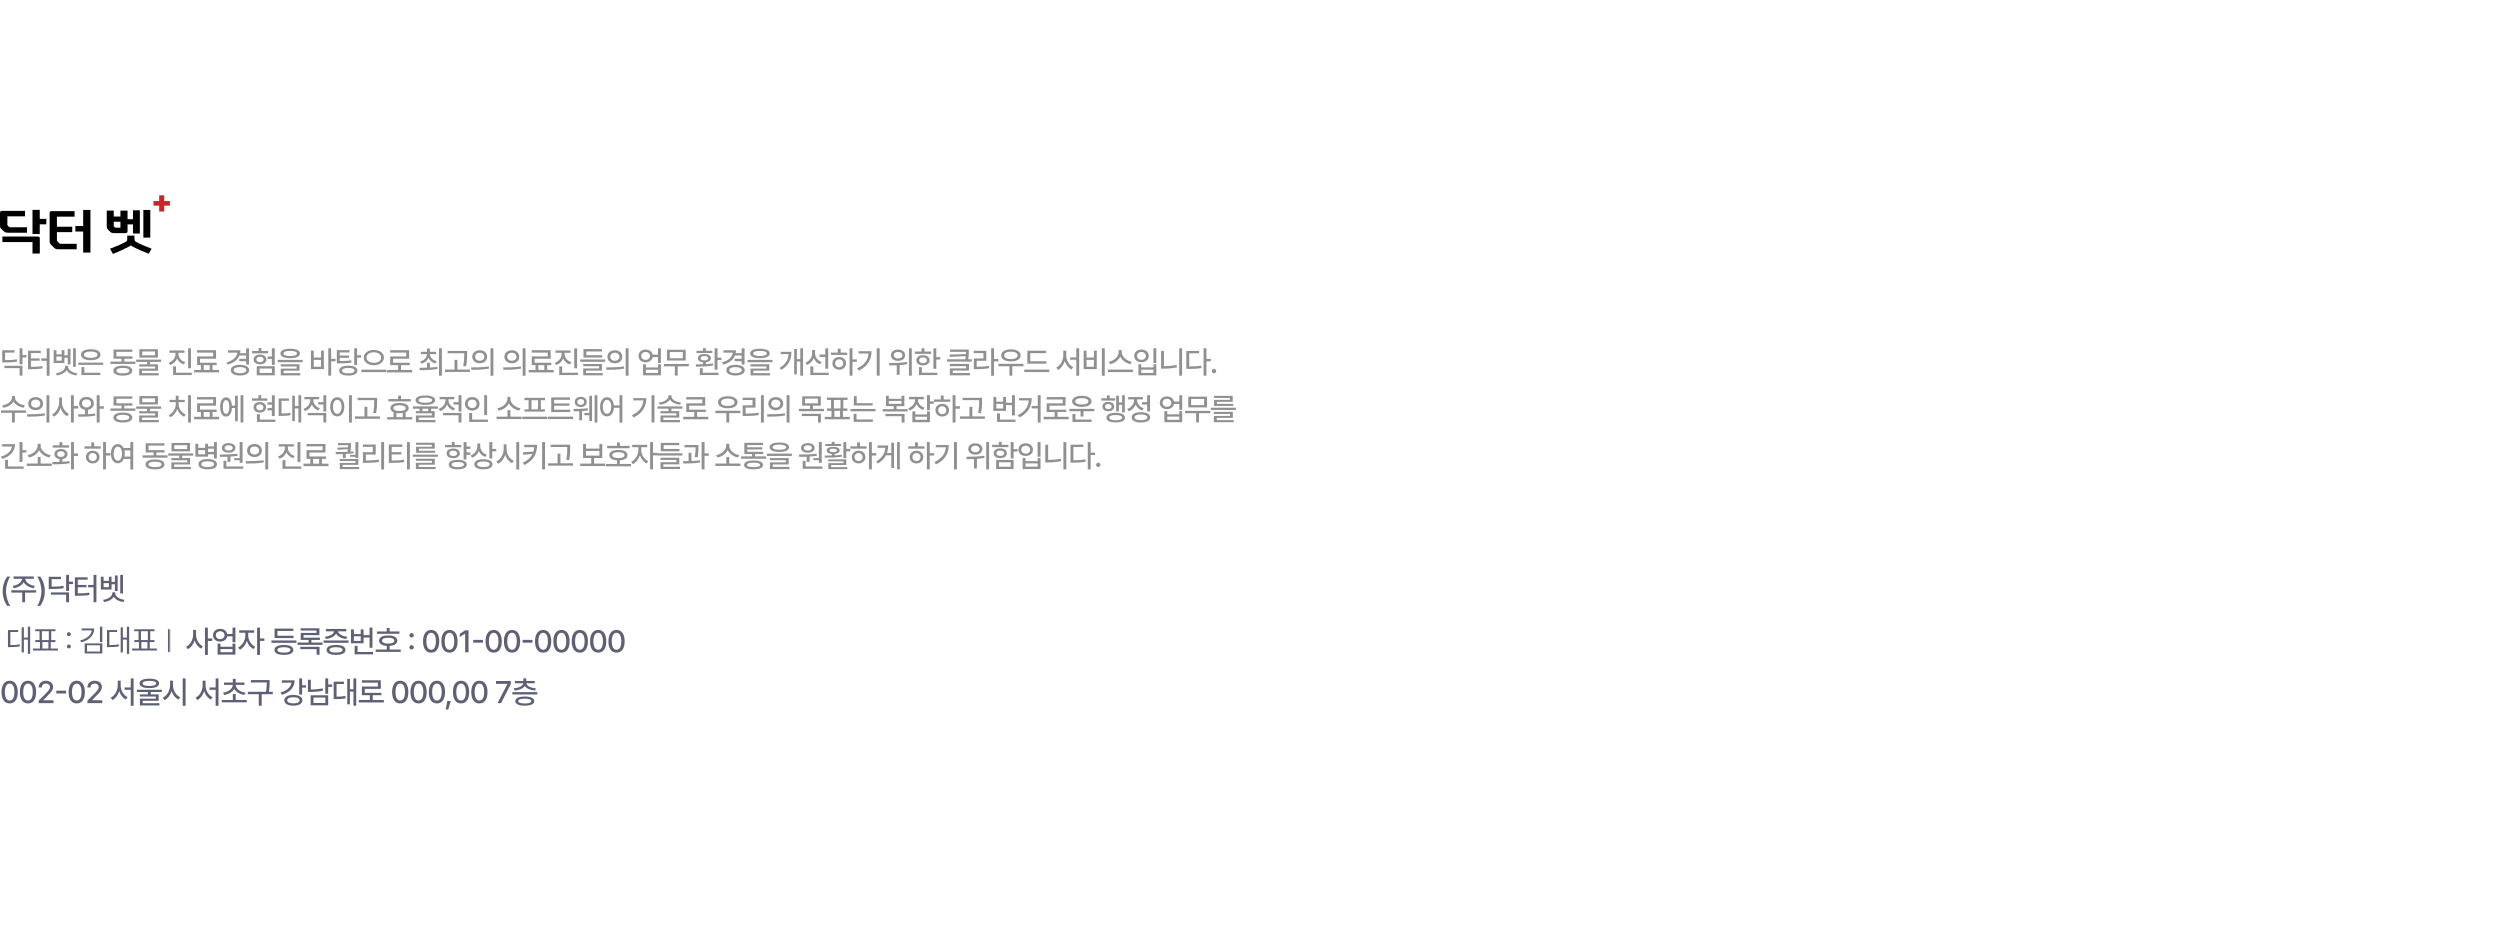 <svg width="1280" height="483" viewBox="0 0 1280 483" fill="none" xmlns="http://www.w3.org/2000/svg">
<rect width="1280" height="483" fill="white"/>
<path d="M11.516 178.328V181.781H13.547V183.031H11.516V186.547H10.031V178.328H11.516ZM11.516 187.297V192.344H10.031V188.484H2.266V187.297H11.516ZM7.391 179.312V180.516H2.609V184.375C5.336 184.367 6.875 184.281 8.625 183.922L8.797 185.109C6.906 185.5 5.25 185.578 2.25 185.578H1.141V179.312H7.391ZM25.376 178.328V192.359H23.907V184.719H21.126V183.5H23.907V178.328H25.376ZM20.891 179.578V180.781H15.844V183.5H20.297V184.688H15.844V187.812C18.188 187.805 19.813 187.75 21.672 187.422L21.829 188.625C19.797 188.953 18.032 189.031 15.438 189.047H14.344V179.578H20.891ZM28.892 179.281V181.406H31.595V179.281H32.97V181.922H34.689V178.625H36.095V186.578H34.689V183.156H32.97V185.844H27.486V179.281H28.892ZM28.892 184.656H31.595V182.562H28.892V184.656ZM38.829 178.328V187.844H37.423V178.328H38.829ZM34.829 187.703C34.829 189.375 36.923 190.781 39.579 191.109L39.032 192.266C36.829 191.953 34.962 190.961 34.095 189.531C33.212 190.961 31.345 191.953 29.142 192.266L28.611 191.109C31.236 190.781 33.345 189.375 33.345 187.703V187.281H34.829V187.703ZM52.846 185.641V186.828H40.08V185.641H52.846ZM51.408 190.828V192.031H41.689V187.969H43.189V190.828H51.408ZM46.455 178.797C49.486 178.781 51.455 179.844 51.455 181.594C51.455 183.359 49.486 184.422 46.455 184.438C43.408 184.422 41.455 183.359 41.455 181.594C41.455 179.844 43.408 178.781 46.455 178.797ZM46.455 179.984C44.314 179.984 42.971 180.594 42.986 181.594C42.971 182.625 44.314 183.219 46.455 183.219C48.596 183.219 49.924 182.625 49.924 181.594C49.924 180.594 48.596 179.984 46.455 179.984ZM69.316 185.141V186.328H56.534V185.141H62.206V183.656H58.128V178.969H67.737V180.141H59.597V182.469H67.831V183.656H63.644V185.141H69.316ZM62.909 187.234C65.925 187.234 67.737 188.156 67.737 189.781C67.737 191.406 65.925 192.312 62.909 192.328C59.878 192.312 58.05 191.406 58.05 189.781C58.05 188.156 59.878 187.234 62.909 187.234ZM62.909 188.391C60.769 188.391 59.55 188.891 59.55 189.781C59.55 190.672 60.769 191.172 62.909 191.156C65.019 191.172 66.253 190.672 66.253 189.781C66.253 188.891 65.019 188.391 62.909 188.391ZM82.488 184.125V185.312H76.832V186.531H80.879V189.812H72.722V191.047H81.269V192.188H71.269V188.734H79.41V187.672H71.254V186.531H75.347V185.312H69.722V184.125H82.488ZM80.847 178.781V183.094H71.363V178.781H80.847ZM72.816 179.953V181.922H79.363V179.953H72.816ZM91.364 181.25C91.364 183.062 92.708 184.766 94.864 185.453L94.099 186.609C92.489 186.078 91.271 184.977 90.646 183.578C90.013 185.102 88.771 186.305 87.099 186.891L86.333 185.719C88.505 184.984 89.849 183.172 89.864 181.25V180.641H86.724V179.438H94.442V180.641H91.364V181.25ZM97.786 178.344V188.562H96.302V178.344H97.786ZM98.208 190.828V192.031H88.63V187.594H90.13V190.828H98.208ZM112.177 189.406V190.656H99.365V189.406H102.865V186.938H100.927V182.484H109.146V180.531H100.896V179.312H110.615V183.688H102.396V185.719H110.943V186.938H108.818V189.406H112.177ZM104.302 189.406H107.365V186.938H104.302V189.406ZM127.491 178.344V186.625H126.007V184.922H122.476V183.703H126.007V182H122.616C121.718 184.25 119.616 185.836 116.585 186.703L115.991 185.547C119.304 184.594 121.241 182.82 121.507 180.562H116.71V179.344H123.116C123.116 179.859 123.062 180.359 122.976 180.828H126.007V178.344H127.491ZM122.882 186.781C125.71 186.781 127.569 187.812 127.585 189.516C127.569 191.219 125.71 192.266 122.882 192.266C120.007 192.266 118.163 191.219 118.163 189.516C118.163 187.812 120.007 186.781 122.882 186.781ZM122.882 187.953C120.882 187.953 119.632 188.516 119.632 189.516C119.632 190.5 120.882 191.078 122.882 191.078C124.851 191.078 126.085 190.5 126.101 189.516C126.085 188.516 124.851 187.953 122.882 187.953ZM140.679 178.328V186.812H139.195V183.766H137.008V182.531H139.195V178.328H140.679ZM140.679 187.5V192.156H131.445V187.5H140.679ZM132.914 188.672V190.953H139.226V188.672H132.914ZM137.226 179.719V180.906H129.023V179.719H132.398V178.203H133.867V179.719H137.226ZM133.133 181.547C135.054 181.547 136.414 182.578 136.414 184.047C136.414 185.562 135.054 186.547 133.133 186.562C131.211 186.547 129.836 185.562 129.836 184.047C129.836 182.578 131.211 181.547 133.133 181.547ZM133.133 182.688C132.008 182.672 131.258 183.219 131.258 184.047C131.258 184.906 132.008 185.438 133.133 185.438C134.242 185.438 134.992 184.906 134.992 184.047C134.992 183.219 134.242 182.672 133.133 182.688ZM148.571 178.562C151.727 178.562 153.571 179.406 153.571 180.969C153.571 182.531 151.727 183.391 148.571 183.391C145.414 183.391 143.571 182.531 143.571 180.969C143.571 179.406 145.414 178.562 148.571 178.562ZM148.571 179.656C146.336 179.656 145.102 180.141 145.117 180.969C145.102 181.828 146.336 182.281 148.571 182.281C150.805 182.281 152.039 181.828 152.039 180.969C152.039 180.141 150.805 179.656 148.571 179.656ZM154.961 184.25V185.438H142.196V184.25H154.961ZM153.352 186.516V189.797H145.196V191.047H153.742V192.188H143.742V188.719H151.883V187.625H143.727V186.516H153.352ZM169.556 178.328V183.75H171.806V185H169.556V192.328H168.072V178.328H169.556ZM160.65 179.5V183.094H164.353V179.5H165.822V189H159.181V179.5H160.65ZM160.65 187.781H164.353V184.266H160.65V187.781ZM182.838 178.328V181.859H184.869V183.078H182.838V186.906H181.354V178.328H182.838ZM178.338 187.219C181.229 187.219 182.994 188.156 182.994 189.766C182.994 191.375 181.229 192.312 178.338 192.297C175.432 192.312 173.635 191.375 173.635 189.766C173.635 188.156 175.432 187.219 178.338 187.219ZM178.338 188.375C176.291 188.375 175.119 188.891 175.119 189.766C175.119 190.656 176.291 191.172 178.338 191.156C180.338 191.172 181.526 190.656 181.526 189.766C181.526 188.891 180.338 188.375 178.338 188.375ZM178.947 179.281V180.469H173.932V182.047H178.682V183.219H173.932V184.828C176.502 184.836 178.033 184.766 179.822 184.453L179.979 185.641C178.057 185.984 176.416 186.031 173.541 186.031H172.447V179.281H178.947ZM191.401 179.172C194.339 179.172 196.573 180.719 196.573 183.078C196.573 185.438 194.339 187 191.401 186.984C188.464 187 186.245 185.438 186.245 183.078C186.245 180.719 188.464 179.172 191.401 179.172ZM191.401 180.375C189.261 180.359 187.651 181.453 187.667 183.078C187.651 184.719 189.261 185.766 191.401 185.766C193.542 185.766 195.136 184.719 195.136 183.078C195.136 181.453 193.542 180.359 191.401 180.375ZM197.839 189.281V190.516H185.026V189.281H197.839ZM211.027 189.406V190.656H198.214V189.406H203.855V186.953H199.777V182.5H207.996V180.531H199.746V179.312H209.464V183.688H201.246V185.734H209.792V186.953H205.324V189.406H211.027ZM220.091 185.766V188.188C221.372 188.117 222.669 188.008 223.887 187.828L223.997 188.922C220.825 189.5 217.434 189.531 214.934 189.531L214.747 188.312C215.872 188.305 217.2 188.297 218.606 188.25V185.766H220.091ZM223.231 180.109V181.312H220.091C220.169 182.953 221.497 184.375 223.591 184.938L222.903 186.094C221.231 185.617 219.981 184.602 219.356 183.266C218.739 184.672 217.512 185.734 215.825 186.219L215.122 185.094C217.208 184.5 218.52 183.031 218.591 181.312H215.497V180.109H218.606V178.438H220.091V180.109H223.231ZM226.247 178.328V192.359H224.762V178.328H226.247ZM239.185 179.672V181.047C239.185 182.781 239.185 184.719 238.654 187.578L237.154 187.422C237.701 184.719 237.701 182.734 237.701 181.047V180.875H229.201V179.672H239.185ZM240.622 189.203V190.438H227.857V189.203H232.716V184.266H234.185V189.203H240.622ZM245.607 179.328C247.826 179.312 249.404 180.688 249.42 182.656C249.404 184.625 247.826 186 245.607 186C243.404 186 241.779 184.625 241.795 182.656C241.779 180.688 243.404 179.312 245.607 179.328ZM245.607 180.609C244.248 180.609 243.248 181.422 243.264 182.656C243.248 183.891 244.248 184.703 245.607 184.703C246.967 184.703 247.967 183.891 247.967 182.656C247.967 181.422 246.967 180.609 245.607 180.609ZM252.623 178.328V192.359H251.139V178.328H252.623ZM241.123 188.109C243.67 188.109 247.201 188.078 250.264 187.641L250.373 188.719C247.201 189.328 243.811 189.344 241.311 189.344L241.123 188.109ZM262.062 179.328C264.281 179.312 265.859 180.688 265.874 182.656C265.859 184.625 264.281 186 262.062 186C259.859 186 258.234 184.625 258.249 182.656C258.234 180.688 259.859 179.312 262.062 179.328ZM262.062 180.609C260.703 180.609 259.703 181.422 259.718 182.656C259.703 183.891 260.703 184.703 262.062 184.703C263.421 184.703 264.421 183.891 264.421 182.656C264.421 181.422 263.421 180.609 262.062 180.609ZM269.078 178.328V192.359H267.593V178.328H269.078ZM257.578 188.109C260.124 188.109 263.656 188.078 266.718 187.641L266.828 188.719C263.656 189.328 260.265 189.344 257.765 189.344L257.578 188.109ZM283.5 189.406V190.656H270.688V189.406H274.188V186.938H272.25V182.484H280.469V180.531H272.219V179.312H281.938V183.688H273.719V185.719H282.266V186.938H280.141V189.406H283.5ZM275.625 189.406H278.688V186.938H275.625V189.406ZM289.063 181.25C289.063 183.062 290.407 184.766 292.563 185.453L291.797 186.609C290.188 186.078 288.969 184.977 288.344 183.578C287.712 185.102 286.469 186.305 284.797 186.891L284.032 185.719C286.204 184.984 287.547 183.172 287.563 181.25V180.641H284.422V179.438H292.141V180.641H289.063V181.25ZM295.485 178.344V188.562H294.001V178.344H295.485ZM295.907 190.828V192.031H286.329V187.594H287.829V190.828H295.907ZM309.845 184.062V185.25H297.064V184.062H309.845ZM308.329 181.859V183.047H298.736V178.734H308.189V179.938H300.22V181.859H308.329ZM308.22 186.359V189.75H300.064V191H308.611V192.172H298.611V188.656H306.751V187.5H298.595V186.359H308.22ZM314.814 179.328C317.033 179.312 318.611 180.688 318.627 182.656C318.611 184.625 317.033 186 314.814 186C312.611 186 310.986 184.625 311.002 182.656C310.986 180.688 312.611 179.312 314.814 179.328ZM314.814 180.609C313.455 180.609 312.455 181.422 312.471 182.656C312.455 183.891 313.455 184.703 314.814 184.703C316.174 184.703 317.174 183.891 317.174 182.656C317.174 181.422 316.174 180.609 314.814 180.609ZM321.83 178.328V192.359H320.346V178.328H321.83ZM310.33 188.109C312.877 188.109 316.408 188.078 319.471 187.641L319.58 188.719C316.408 189.328 313.017 189.344 310.517 189.344L310.33 188.109ZM330.581 178.969C332.425 178.953 333.847 180.023 334.159 181.594H336.894V178.328H338.378V185.844H336.894V182.812H334.175C333.87 184.422 332.441 185.5 330.581 185.5C328.441 185.5 326.909 184.156 326.909 182.219C326.909 180.312 328.441 178.953 330.581 178.969ZM330.581 180.203C329.253 180.203 328.331 181.016 328.331 182.219C328.331 183.422 329.253 184.25 330.581 184.25C331.878 184.25 332.8 183.422 332.8 182.219C332.8 181.016 331.878 180.203 330.581 180.203ZM330.722 186.516V188.141H336.894V186.516H338.378V192.156H329.253V186.516H330.722ZM330.722 190.938H336.894V189.312H330.722V190.938ZM352.691 186.359V187.562H346.973V192.312H345.519V187.562H339.879V186.359H352.691ZM351.082 179.078V184.578H341.488V179.078H351.082ZM342.941 180.266V183.422H349.598V180.266H342.941ZM367.364 178.328V183.125H369.364V184.359H367.364V189.266H365.88V178.328H367.364ZM367.864 190.828V192.031H358.318V188.531H359.802V190.828H367.864ZM356.255 186.547C357.333 186.547 358.591 186.539 359.911 186.484V185.516C358.318 185.344 357.302 184.57 357.318 183.422C357.302 182.062 358.63 181.25 360.646 181.266C362.646 181.25 363.974 182.062 363.974 183.422C363.974 184.562 362.974 185.336 361.396 185.516V186.422C362.646 186.352 363.911 186.242 365.083 186.062L365.208 187.109C362.224 187.672 358.849 187.719 356.411 187.734L356.255 186.547ZM364.693 179.625V180.719H356.614V179.625H359.911V178.281H361.396V179.625H364.693ZM360.646 182.281C359.443 182.281 358.724 182.703 358.724 183.422C358.724 184.109 359.443 184.531 360.646 184.531C361.833 184.531 362.552 184.109 362.552 183.422C362.552 182.703 361.833 182.281 360.646 182.281ZM381.209 178.344V186.625H379.724V184.922H376.193V183.703H379.724V182H376.334C375.435 184.25 373.334 185.836 370.302 186.703L369.709 185.547C373.021 184.594 374.959 182.82 375.224 180.562H370.427V179.344H376.834C376.834 179.859 376.779 180.359 376.693 180.828H379.724V178.344H381.209ZM376.599 186.781C379.427 186.781 381.287 187.812 381.302 189.516C381.287 191.219 379.427 192.266 376.599 192.266C373.724 192.266 371.881 191.219 371.881 189.516C371.881 187.812 373.724 186.781 376.599 186.781ZM376.599 187.953C374.599 187.953 373.349 188.516 373.349 189.516C373.349 190.5 374.599 191.078 376.599 191.078C378.568 191.078 379.802 190.5 379.818 189.516C379.802 188.516 378.568 187.953 376.599 187.953ZM389.1 178.562C392.256 178.562 394.1 179.406 394.1 180.969C394.1 182.531 392.256 183.391 389.1 183.391C385.944 183.391 384.1 182.531 384.1 180.969C384.1 179.406 385.944 178.562 389.1 178.562ZM389.1 179.656C386.866 179.656 385.631 180.141 385.647 180.969C385.631 181.828 386.866 182.281 389.1 182.281C391.334 182.281 392.569 181.828 392.569 180.969C392.569 180.141 391.334 179.656 389.1 179.656ZM395.491 184.25V185.438H382.725V184.25H395.491ZM393.881 186.516V189.797H385.725V191.047H394.272V192.188H384.272V188.719H392.413V187.625H384.256V186.516H393.881ZM411.164 178.328V192.328H409.742V185.062H408.008V191.656H406.617V178.703H408.008V183.859H409.742V178.328H411.164ZM405.226 180.109C405.211 183.797 403.992 187.094 399.992 189.359L399.133 188.328C402.242 186.57 403.554 184.188 403.789 181.328H399.726V180.109H405.226ZM417.305 180.891C417.305 182.781 418.571 184.625 420.68 185.359L419.867 186.516C418.336 185.93 417.196 184.773 416.602 183.312C415.992 184.938 414.797 186.219 413.149 186.844L412.352 185.672C414.524 184.891 415.821 182.953 415.836 180.844V179.188H417.305V180.891ZM424.039 178.344V188.781H422.555V182.75H419.602V181.531H422.555V178.344H424.039ZM424.352 190.828V192.031H414.899V187.609H416.399V190.828H424.352ZM436.462 178.328V184H438.712V185.234H436.462V192.328H434.993V178.328H436.462ZM433.774 180.516V181.734H425.478V180.516H428.931V178.516H430.415V180.516H433.774ZM429.681 182.766C431.681 182.766 433.149 184.109 433.165 186.016C433.149 187.938 431.681 189.266 429.681 189.281C427.665 189.266 426.196 187.938 426.196 186.016C426.196 184.109 427.665 182.766 429.681 182.766ZM429.681 183.984C428.493 183.984 427.603 184.812 427.618 186.016C427.603 187.234 428.493 188.047 429.681 188.031C430.868 188.047 431.743 187.234 431.743 186.016C431.743 184.812 430.868 183.984 429.681 183.984ZM450.384 178.328V192.328H448.884V178.328H450.384ZM446.212 179.828C446.212 183.922 444.462 187.484 439.666 189.781L438.884 188.578C442.611 186.805 444.423 184.281 444.712 181.016H439.556V179.828H446.212ZM459.792 178.969C461.901 178.969 463.432 180.141 463.432 181.875C463.432 183.594 461.901 184.781 459.792 184.766C457.682 184.781 456.182 183.594 456.182 181.875C456.182 180.141 457.682 178.969 459.792 178.969ZM459.792 180.172C458.526 180.172 457.604 180.844 457.62 181.875C457.604 182.891 458.526 183.562 459.792 183.547C461.089 183.562 462.011 182.891 462.011 181.875C462.011 180.844 461.089 180.172 459.792 180.172ZM466.839 178.344V192.328H465.37V178.344H466.839ZM455.182 185.859C457.761 185.859 461.339 185.797 464.401 185.344L464.511 186.453C463.237 186.695 461.909 186.844 460.62 186.938V191.891H459.136V187.016C457.776 187.078 456.495 187.086 455.386 187.094L455.182 185.859ZM479.386 178.344V182.844H481.418V184.078H479.386V188.812H477.902V178.344H479.386ZM476.746 179.969V181.172H468.402V179.969H471.839V178.328H473.324V179.969H476.746ZM472.574 181.844C474.589 181.844 475.964 182.891 475.964 184.484C475.964 186.078 474.589 187.109 472.574 187.109C470.543 187.109 469.168 186.078 469.168 184.484C469.168 182.891 470.543 181.844 472.574 181.844ZM472.574 182.984C471.386 182.984 470.589 183.562 470.605 184.484C470.589 185.391 471.386 185.953 472.574 185.953C473.761 185.953 474.558 185.391 474.574 184.484C474.558 183.562 473.761 182.984 472.574 182.984ZM479.98 190.828V192.031H470.511V187.984H471.996V190.828H479.98ZM496.028 178.953V180.062C496.028 181.148 496.028 182.375 495.716 183.953H497.591V185.156H484.856V183.953H494.231C494.348 183.375 494.427 182.852 494.481 182.359L486.278 182.703L486.091 181.547L494.544 181.312C494.559 180.898 494.559 180.516 494.559 180.141H486.45V178.953H496.028ZM496.122 186.328V189.719H487.825V190.984H496.622V192.156H486.341V188.609H494.653V187.469H486.309V186.328H496.122ZM508.935 178.328V183.797H511.185V185.047H508.935V192.359H507.466V178.328H508.935ZM504.982 179.594V184.734H500.076V187.766C502.482 187.758 504.263 187.672 506.31 187.297L506.451 188.5C504.263 188.906 502.372 189 499.747 189.016H498.607V183.531H503.513V180.797H498.576V179.594H504.982ZM524.014 186.281V187.516H518.295V192.328H516.842V187.516H511.201V186.281H524.014ZM517.576 178.859C520.529 178.859 522.561 180.062 522.561 181.969C522.561 183.859 520.529 185.047 517.576 185.047C514.608 185.047 512.592 183.859 512.592 181.969C512.592 180.062 514.608 178.859 517.576 178.859ZM517.576 180.047C515.498 180.062 514.108 180.781 514.123 181.969C514.108 183.141 515.498 183.859 517.576 183.859C519.654 183.859 521.045 183.141 521.045 181.969C521.045 180.781 519.654 180.062 517.576 180.047ZM535.749 184.969V186.188H525.999V179.578H535.624V180.797H527.468V184.969H535.749ZM537.218 189.25V190.484H524.405V189.25H537.218ZM545.906 181.891C545.906 184.453 547.344 187 549.484 187.969L548.578 189.156C546.984 188.359 545.789 186.773 545.172 184.859C544.555 186.875 543.328 188.578 541.719 189.422L540.781 188.219C542.953 187.188 544.406 184.484 544.406 181.891V179.5H545.906V181.891ZM552.531 178.328V192.359H551.062V184.188H547.938V182.984H551.062V178.328H552.531ZM565.641 178.328V192.359H564.157V178.328H565.641ZM556.313 179.5V183.094H560.079V179.5H561.547V189H554.829V179.5H556.313ZM556.313 187.781H560.079V184.266H556.313V187.781ZM574.345 180.312C574.345 182.594 576.782 184.75 579.47 185.234L578.782 186.469C576.548 185.984 574.486 184.516 573.579 182.547C572.657 184.5 570.603 185.969 568.361 186.469L567.704 185.234C570.361 184.734 572.782 182.594 572.782 180.312V179.25H574.345V180.312ZM580.048 189.25V190.484H567.236V189.25H580.048ZM592.033 178.328V185.844H590.549V178.328H592.033ZM584.33 186.516V188.094H590.564V186.516H592.033V192.156H582.877V186.516H584.33ZM584.33 190.938H590.564V189.266H584.33V190.938ZM584.439 178.969C586.58 178.969 588.158 180.297 588.158 182.219C588.158 184.141 586.58 185.469 584.439 185.453C582.299 185.469 580.705 184.141 580.705 182.219C580.705 180.297 582.299 178.969 584.439 178.969ZM584.439 180.219C583.111 180.203 582.158 181.031 582.158 182.219C582.158 183.422 583.111 184.234 584.439 184.234C585.752 184.234 586.705 183.422 586.705 182.219C586.705 181.031 585.752 180.203 584.439 180.219ZM605.237 178.328V192.328H603.753V178.328H605.237ZM595.94 179.688V187.484C597.979 187.469 600.128 187.305 602.378 186.844L602.581 188.094C600.096 188.594 597.846 188.766 595.643 188.766H594.471V179.688H595.94ZM617.706 178.328V183.75H619.956V184.969H617.706V192.359H616.222V178.328H617.706ZM613.941 179.672V180.875H608.878V187.641C611.23 187.633 612.995 187.531 614.987 187.172L615.175 188.422C612.987 188.812 611.128 188.891 608.519 188.875H607.394V179.672H613.941ZM621.582 191.109C620.972 191.109 620.457 190.609 620.472 190C620.457 189.391 620.972 188.891 621.582 188.891C622.176 188.891 622.691 189.391 622.691 190C622.691 190.609 622.176 191.109 621.582 191.109ZM7.688 203.562C7.672 205.422 9.953 207.172 12.703 207.531L12.125 208.75C9.836 208.383 7.82 207.195 6.922 205.547C6 207.203 3.992 208.383 1.719 208.75L1.125 207.531C3.875 207.172 6.125 205.438 6.141 203.562V202.797H7.688V203.562ZM13.281 210.125V211.344H7.594V216.328H6.141V211.344H0.516V210.125H13.281ZM18.266 203.328C20.485 203.312 22.063 204.688 22.079 206.656C22.063 208.625 20.485 210 18.266 210C16.063 210 14.438 208.625 14.454 206.656C14.438 204.688 16.063 203.312 18.266 203.328ZM18.266 204.609C16.907 204.609 15.907 205.422 15.922 206.656C15.907 207.891 16.907 208.703 18.266 208.703C19.626 208.703 20.626 207.891 20.626 206.656C20.626 205.422 19.626 204.609 18.266 204.609ZM25.282 202.328V216.359H23.797V202.328H25.282ZM13.782 212.109C16.329 212.109 19.86 212.078 22.922 211.641L23.032 212.719C19.86 213.328 16.469 213.344 13.969 213.344L13.782 212.109ZM31.751 205.891C31.736 208.375 33.173 210.906 35.267 211.922L34.345 213.109C32.822 212.32 31.642 210.75 31.032 208.875C30.4 210.875 29.173 212.547 27.579 213.375L26.657 212.172C28.814 211.141 30.267 208.453 30.267 205.891V203.5H31.751V205.891ZM37.798 202.328V207.906H40.048V209.172H37.798V216.328H36.314V202.328H37.798ZM44.283 203.219C46.439 203.219 48.049 204.578 48.049 206.547C48.049 208.281 46.799 209.539 45.033 209.812V212.031C46.275 211.977 47.517 211.883 48.674 211.734L48.783 212.844C45.83 213.359 42.564 213.375 40.142 213.359L39.908 212.141C40.994 212.133 42.244 212.125 43.549 212.094V209.812C41.736 209.555 40.502 208.289 40.517 206.547C40.502 204.578 42.08 203.219 44.283 203.219ZM44.283 204.469C42.939 204.484 41.955 205.297 41.955 206.547C41.955 207.797 42.939 208.625 44.283 208.609C45.611 208.625 46.58 207.797 46.596 206.547C46.58 205.297 45.611 204.484 44.283 204.469ZM51.002 202.328V208.016H53.158V209.266H51.002V216.328H49.517V202.328H51.002ZM69.316 209.141V210.328H56.534V209.141H62.206V207.656H58.128V202.969H67.737V204.141H59.597V206.469H67.831V207.656H63.644V209.141H69.316ZM62.909 211.234C65.925 211.234 67.737 212.156 67.737 213.781C67.737 215.406 65.925 216.312 62.909 216.328C59.878 216.312 58.05 215.406 58.05 213.781C58.05 212.156 59.878 211.234 62.909 211.234ZM62.909 212.391C60.769 212.391 59.55 212.891 59.55 213.781C59.55 214.672 60.769 215.172 62.909 215.156C65.019 215.172 66.253 214.672 66.253 213.781C66.253 212.891 65.019 212.391 62.909 212.391ZM82.488 208.125V209.312H76.832V210.531H80.879V213.812H72.722V215.047H81.269V216.188H71.269V212.734H79.41V211.672H71.254V210.531H75.347V209.312H69.722V208.125H82.488ZM80.847 202.781V207.094H71.363V202.781H80.847ZM72.816 203.953V205.922H79.363V203.953H72.816ZM97.771 202.328V216.328H96.286V202.328H97.771ZM91.442 206.828C91.442 209.062 92.927 211.344 95.099 212.266L94.286 213.406C92.677 212.703 91.388 211.25 90.739 209.484C90.107 211.352 88.841 212.906 87.208 213.641L86.38 212.5C88.552 211.531 89.989 209.172 89.989 206.828V205.906H86.802V204.719H89.974V202.609H91.442V204.719H94.583V205.906H91.442V206.828ZM112.177 213.406V214.656H99.365V213.406H102.865V210.938H100.927V206.484H109.146V204.531H100.896V203.312H110.615V207.688H102.396V209.719H110.943V210.938H108.818V213.406H112.177ZM104.302 213.406H107.365V210.938H104.302V213.406ZM124.6 202.328V216.328H123.178V202.328H124.6ZM121.756 202.594V215.641H120.334V208.891H118.756C118.631 211.625 117.459 213.328 115.725 213.312C113.897 213.328 112.709 211.406 112.709 208.375C112.709 205.344 113.897 203.438 115.725 203.453C117.428 203.438 118.584 205.055 118.756 207.688H120.334V202.594H121.756ZM115.725 204.844C114.709 204.844 114.084 206.141 114.084 208.375C114.084 210.609 114.709 211.906 115.725 211.906C116.756 211.906 117.397 210.609 117.397 208.375C117.397 206.141 116.756 204.844 115.725 204.844ZM140.679 202.344V213.016H139.195V210.125H136.945V208.938H139.195V207.203H136.945V205.984H139.195V202.344H140.679ZM136.898 203.969V205.172H129.023V203.969H132.304V202.328H133.773V203.969H136.898ZM133.023 205.844C134.914 205.844 136.242 206.938 136.258 208.531C136.242 210.141 134.914 211.234 133.023 211.234C131.133 211.234 129.804 210.141 129.804 208.531C129.804 206.938 131.133 205.844 133.023 205.844ZM133.023 207C131.929 207.016 131.195 207.609 131.195 208.531C131.195 209.484 131.929 210.078 133.023 210.078C134.101 210.078 134.851 209.484 134.867 208.531C134.851 207.609 134.101 207.016 133.023 207ZM140.992 214.828V216.031H131.539V212.078H133.039V214.828H140.992ZM154.211 202.328V216.328H152.789V209.094H150.977V215.609H149.617V202.609H150.977V207.875H152.789V202.328H154.211ZM147.914 204.016V205.219H144.149V211.703C145.867 211.688 147.164 211.609 148.664 211.328L148.774 212.547C147.086 212.891 145.649 212.953 143.602 212.969H142.664V204.016H147.914ZM160.399 204.812C160.399 206.578 161.665 208.312 163.774 209.031L163.009 210.188C161.438 209.641 160.274 208.523 159.665 207.141C159.056 208.68 157.829 209.914 156.165 210.5L155.399 209.328C157.556 208.594 158.884 206.719 158.884 204.828V204.438H155.852V203.234H163.399V204.438H160.399V204.812ZM167.056 211.406V216.328H165.571V212.609H157.571V211.406H167.056ZM167.056 202.328V210.703H165.571V207.109H162.977V205.891H165.571V202.328H167.056ZM180.166 202.328V216.359H178.681V202.328H180.166ZM172.681 203.375C174.759 203.375 176.291 205.281 176.291 208.281C176.291 211.297 174.759 213.203 172.681 213.203C170.572 213.203 169.056 211.297 169.056 208.281C169.056 205.281 170.572 203.375 172.681 203.375ZM172.681 204.703C171.384 204.703 170.494 206.078 170.494 208.281C170.494 210.5 171.384 211.875 172.681 211.875C173.962 211.875 174.853 210.5 174.853 208.281C174.853 206.078 173.962 204.703 172.681 204.703ZM193.088 203.672V205.047C193.088 206.781 193.088 208.719 192.557 211.578L191.057 211.422C191.604 208.719 191.604 206.734 191.604 205.047V204.875H183.104V203.672H193.088ZM194.526 213.203V214.438H181.76V213.203H186.619V208.266H188.088V213.203H194.526ZM210.339 204.312V205.516H198.824V204.312H203.855V202.531H205.324V204.312H210.339ZM211.027 213.578V214.781H198.214V213.578H201.496V211.078C200.48 210.633 199.917 209.914 199.917 208.969C199.917 207.297 201.699 206.312 204.589 206.328C207.464 206.312 209.246 207.297 209.246 208.969C209.246 209.914 208.675 210.633 207.667 211.078V213.578H211.027ZM204.589 207.469C202.589 207.469 201.417 208.016 201.433 208.969C201.417 209.906 202.589 210.453 204.589 210.453C206.558 210.453 207.73 209.906 207.73 208.969C207.73 208.016 206.558 207.469 204.589 207.469ZM202.98 213.578H206.214V211.484C205.722 211.57 205.175 211.609 204.589 211.609C204.003 211.609 203.464 211.57 202.98 211.484V213.578ZM217.777 202.484C220.934 202.484 222.777 203.344 222.777 204.891C222.777 206.453 220.934 207.312 217.777 207.312C214.621 207.312 212.777 206.453 212.777 204.891C212.777 203.344 214.621 202.484 217.777 202.484ZM217.777 203.594C215.543 203.609 214.309 204.062 214.324 204.891C214.309 205.766 215.543 206.203 217.777 206.203C220.012 206.203 221.246 205.766 221.246 204.891C221.246 204.062 220.012 203.609 217.777 203.594ZM224.168 208.078V209.266H220.731V210.516H222.559V213.797H214.402V215.047H222.949V216.188H212.949V212.719H221.09V211.625H212.934V210.516H214.793V209.266H211.402V208.078H224.168ZM216.262 210.516H219.246V209.266H216.262V210.516ZM229.606 204.812C229.606 206.578 230.872 208.312 232.981 209.031L232.216 210.188C230.645 209.641 229.481 208.523 228.872 207.141C228.262 208.68 227.036 209.914 225.372 210.5L224.606 209.328C226.762 208.594 228.091 206.719 228.091 204.828V204.438H225.059V203.234H232.606V204.438H229.606V204.812ZM236.262 211.406V216.328H234.778V212.609H226.778V211.406H236.262ZM236.262 202.328V210.703H234.778V207.109H232.184V205.891H234.778V202.328H236.262ZM249.388 202.344V212.516H247.904V202.344H249.388ZM249.81 214.828V216.031H240.232V211.484H241.732V214.828H249.81ZM241.794 203.281C243.904 203.281 245.513 204.719 245.513 206.75C245.513 208.812 243.904 210.234 241.794 210.234C239.685 210.234 238.06 208.812 238.06 206.75C238.06 204.719 239.685 203.281 241.794 203.281ZM241.794 204.578C240.482 204.578 239.513 205.469 239.513 206.75C239.513 208.062 240.482 208.938 241.794 208.938C243.076 208.938 244.06 208.062 244.06 206.75C244.06 205.469 243.076 204.578 241.794 204.578ZM267.046 213.328V214.547H254.233V213.328H259.842V210H261.311V213.328H267.046ZM261.342 204.281C261.342 206.5 263.78 208.578 266.483 209.031L265.842 210.25C263.577 209.797 261.491 208.398 260.561 206.469C259.639 208.391 257.577 209.812 255.327 210.25L254.671 209.031C257.358 208.578 259.78 206.5 259.78 204.281V203.219H261.342V204.281ZM280.234 213.328V214.578H267.421V213.328H280.234ZM279.062 203.672V204.891H276.921V209.562H279.015V210.75H268.546V209.562H270.64V204.891H268.515V203.672H279.062ZM272.109 209.562H275.468V204.891H272.109V209.562ZM291.969 209.781V210.969H282.219V203.484H291.828V204.688H283.719V206.578H291.531V207.75H283.719V209.781H291.969ZM293.422 213.344V214.562H280.609V213.344H293.422ZM297.344 203.188C299.126 203.188 300.422 204.25 300.422 205.797C300.422 207.344 299.126 208.406 297.344 208.391C295.547 208.406 294.251 207.344 294.266 205.797C294.251 204.25 295.547 203.188 297.344 203.188ZM297.344 204.312C296.297 204.297 295.579 204.906 295.579 205.797C295.579 206.688 296.297 207.281 297.344 207.297C298.376 207.281 299.094 206.688 299.094 205.797C299.094 204.906 298.376 204.297 297.344 204.312ZM305.844 202.328V216.328H304.438V202.328H305.844ZM303.126 202.609V215.609H301.719V212.594H299.219V211.438H301.719V202.609H303.126ZM293.61 209.375C295.532 209.375 298.61 209.359 300.891 209L301.001 210.109C300.055 210.297 299.016 210.414 297.985 210.484V215.188H296.579V210.562C295.54 210.602 294.571 210.609 293.782 210.609L293.61 209.375ZM310.783 203.375C312.681 203.375 314.072 204.984 314.298 207.578H317.189V202.328H318.658V216.359H317.189V208.781H314.314C314.15 211.508 312.728 213.203 310.783 213.203C308.689 213.203 307.22 211.297 307.236 208.281C307.22 205.281 308.689 203.375 310.783 203.375ZM310.783 204.703C309.517 204.703 308.642 206.078 308.642 208.281C308.642 210.5 309.517 211.875 310.783 211.875C312.048 211.875 312.923 210.5 312.923 208.281C312.923 206.078 312.048 204.703 310.783 204.703ZM335.081 202.328V216.328H333.581V202.328H335.081ZM330.909 203.828C330.909 207.922 329.159 211.484 324.362 213.781L323.581 212.578C327.307 210.805 329.12 208.281 329.409 205.016H324.253V203.828H330.909ZM343.769 202.859C343.769 204.469 345.987 205.812 348.722 206.125L348.206 207.25C345.909 206.977 343.902 206.008 343.003 204.578C342.097 206.008 340.089 206.977 337.816 207.25L337.3 206.125C340.034 205.812 342.253 204.469 342.253 202.859V202.391H343.769V202.859ZM349.394 208.062V209.25H343.737V210.5H347.784V213.812H339.628V215.047H348.175V216.188H338.175V212.734H346.316V211.641H338.159V210.5H342.253V209.25H336.628V208.062H349.394ZM362.629 213.406V214.656H349.816V213.406H355.457V210.953H351.379V206.5H359.598V204.531H351.348V203.312H361.066V207.688H352.848V209.734H361.394V210.953H356.926V213.406H362.629ZM379.068 210.281V211.516H373.349V216.328H371.896V211.516H366.255V210.281H379.068ZM372.63 202.859C375.583 202.859 377.614 204.062 377.614 205.969C377.614 207.859 375.583 209.047 372.63 209.047C369.661 209.047 367.646 207.859 367.646 205.969C367.646 204.062 369.661 202.859 372.63 202.859ZM372.63 204.047C370.552 204.062 369.161 204.781 369.177 205.969C369.161 207.141 370.552 207.859 372.63 207.859C374.708 207.859 376.099 207.141 376.099 205.969C376.099 204.781 374.708 204.062 372.63 204.047ZM391.084 202.328V216.359H389.599V202.328H391.084ZM386.802 203.594V208.703H381.771V211.766C384.037 211.758 386.021 211.656 388.365 211.266L388.506 212.484C386.021 212.906 383.912 213 381.443 213H380.256V207.516H385.287V204.797H380.24V203.594H386.802ZM397.209 203.328C399.428 203.312 401.006 204.688 401.022 206.656C401.006 208.625 399.428 210 397.209 210C395.006 210 393.381 208.625 393.397 206.656C393.381 204.688 395.006 203.312 397.209 203.328ZM397.209 204.609C395.85 204.609 394.85 205.422 394.866 206.656C394.85 207.891 395.85 208.703 397.209 208.703C398.569 208.703 399.569 207.891 399.569 206.656C399.569 205.422 398.569 204.609 397.209 204.609ZM404.225 202.328V216.359H402.741V202.328H404.225ZM392.725 212.109C395.272 212.109 398.803 212.078 401.866 211.641L401.975 212.719C398.803 213.328 395.413 213.344 392.913 213.344L392.725 212.109ZM420.242 202.906V207.703H416.211V209.328H421.867V210.531H409.101V209.328H414.742V207.703H410.726V202.906H420.242ZM412.179 204.078V206.516H418.773V204.078H412.179ZM420.304 211.859V216.328H418.804V213.031H410.523V211.859H420.304ZM435.102 213.453V214.672H422.289V213.453H425.727V210.344H423.414V209.141H425.508V204.781H423.383V203.562H433.93V204.781H431.789V209.141H433.883V210.344H431.586V213.453H435.102ZM426.977 209.141H430.336V204.781H426.977V209.141ZM427.211 213.453H430.102V210.344H427.211V213.453ZM446.806 206.422V207.609H437.165V202.828H438.634V206.422H446.806ZM448.274 209.375V210.562H435.462V209.375H448.274ZM446.899 214.781V216H437.056V211.891H438.54V214.781H446.899ZM464.698 209.469V210.672H451.932V209.469H457.573V207.953H453.604V202.656H455.073V204.172H461.557V202.656H463.041V207.953H459.041V209.469H464.698ZM463.135 211.922V216.328H461.635V213.109H453.354V211.922H463.135ZM455.073 206.766H461.557V205.281H455.073V206.766ZM469.995 204.703C469.979 206.438 471.245 208.062 473.386 208.719L472.682 209.859C471.065 209.359 469.878 208.312 469.261 206.984C468.643 208.453 467.417 209.602 465.729 210.156L464.979 208.984C467.151 208.281 468.495 206.578 468.495 204.719V204.422H465.432V203.203H473.011V204.422H469.995V204.703ZM476.12 202.328V205.484H478.151V206.703H476.12V210H474.636V202.328H476.12ZM468.62 210.641V212.219H474.636V210.641H476.12V216.156H467.151V210.641H468.62ZM468.62 214.953H474.636V213.375H468.62V214.953ZM489.214 202.328V208H491.464V209.234H489.214V216.328H487.746V202.328H489.214ZM486.527 204.516V205.734H478.23V204.516H481.683V202.516H483.168V204.516H486.527ZM482.433 206.766C484.433 206.766 485.902 208.109 485.918 210.016C485.902 211.938 484.433 213.266 482.433 213.281C480.418 213.266 478.949 211.938 478.949 210.016C478.949 208.109 480.418 206.766 482.433 206.766ZM482.433 207.984C481.246 207.984 480.355 208.812 480.371 210.016C480.355 211.234 481.246 212.047 482.433 212.031C483.621 212.047 484.496 211.234 484.496 210.016C484.496 208.812 483.621 207.984 482.433 207.984ZM502.824 203.672V205.047C502.824 206.781 502.824 208.719 502.293 211.578L500.793 211.422C501.34 208.719 501.34 206.734 501.34 205.047V204.875H492.84V203.672H502.824ZM504.262 213.203V214.438H491.496V213.203H496.356V208.266H497.824V213.203H504.262ZM519.622 202.344V212.688H518.138V207.406H515.076V210.359H508.622V203.266H510.107V205.641H513.607V203.266H515.076V206.203H518.138V202.344H519.622ZM519.935 214.828V216.031H510.482V211.672H511.982V214.828H519.935ZM510.107 209.156H513.607V206.781H510.107V209.156ZM532.795 202.328V216.328H531.326V209.094H528.186V207.875H531.326V202.328H532.795ZM528.232 203.828C528.217 207.891 526.639 211.375 521.889 213.734L521.107 212.562C524.818 210.75 526.467 208.227 526.732 205.016H521.732V203.828H528.232ZM547.139 213.406V214.656H534.327V213.406H539.968V210.953H535.889V206.5H544.108V204.531H535.858V203.312H545.577V207.688H537.358V209.734H545.905V210.953H541.436V213.406H547.139ZM560.312 209.344V210.547H554.765V213.266H553.265V210.547H547.499V209.344H560.312ZM558.89 214.812V216.031H549.109V211.922H550.593V214.812H558.89ZM553.89 202.656C556.906 202.656 558.859 203.75 558.859 205.5C558.859 207.25 556.906 208.328 553.89 208.328C550.89 208.328 548.906 207.25 548.906 205.5C548.906 203.75 550.89 202.656 553.89 202.656ZM553.89 203.844C551.843 203.844 550.484 204.469 550.499 205.5C550.484 206.516 551.843 207.125 553.89 207.125C555.953 207.125 557.296 206.516 557.296 205.5C557.296 204.469 555.953 203.844 553.89 203.844ZM575.907 202.328V211.156H574.501V207.25H572.876V210.672H571.485V202.594H572.876V206.031H574.501V202.328H575.907ZM570.969 203.922V205.094H563.891V203.922H566.719V202.438H568.188V203.922H570.969ZM567.438 205.75C569.219 205.75 570.469 206.703 570.469 208.156C570.469 209.609 569.219 210.562 567.438 210.562C565.688 210.562 564.438 209.609 564.438 208.156C564.438 206.703 565.688 205.75 567.438 205.75ZM567.438 206.844C566.454 206.844 565.766 207.359 565.766 208.156C565.766 208.953 566.454 209.484 567.438 209.484C568.454 209.484 569.126 208.953 569.126 208.156C569.126 207.359 568.454 206.844 567.438 206.844ZM571.219 211.359C574.188 211.359 575.969 212.25 575.985 213.844C575.969 215.406 574.188 216.312 571.219 216.297C568.251 216.312 566.469 215.406 566.485 213.844C566.469 212.25 568.251 211.359 571.219 211.359ZM571.219 212.5C569.141 212.5 567.938 212.969 567.954 213.844C567.938 214.688 569.141 215.172 571.219 215.156C573.313 215.172 574.485 214.688 574.501 213.844C574.485 212.969 573.313 212.5 571.219 212.5ZM588.829 202.328V210.656H587.345V207.109H584.736V205.891H587.345V202.328H588.829ZM584.142 211.047C587.079 211.047 588.876 212.016 588.876 213.688C588.876 215.359 587.079 216.312 584.142 216.328C581.204 216.312 579.392 215.359 579.407 213.688C579.392 212.016 581.204 211.047 584.142 211.047ZM584.142 212.203C582.095 212.203 580.876 212.734 580.876 213.688C580.876 214.625 582.095 215.172 584.142 215.156C586.189 215.172 587.407 214.625 587.407 213.688C587.407 212.734 586.189 212.203 584.142 212.203ZM582.173 204.797C582.173 206.578 583.439 208.297 585.548 209.016L584.782 210.188C583.212 209.641 582.056 208.523 581.454 207.141C580.837 208.711 579.611 209.969 577.939 210.578L577.157 209.391C579.329 208.641 580.657 206.75 580.657 204.812V204.5H577.626V203.297H585.173V204.5H582.173V204.797ZM597.487 202.969C599.331 202.953 600.753 204.023 601.065 205.594H603.799V202.328H605.284V209.844H603.799V206.812H601.081C600.776 208.422 599.346 209.5 597.487 209.5C595.346 209.5 593.815 208.156 593.815 206.219C593.815 204.312 595.346 202.953 597.487 202.969ZM597.487 204.203C596.159 204.203 595.237 205.016 595.237 206.219C595.237 207.422 596.159 208.25 597.487 208.25C598.784 208.25 599.706 207.422 599.706 206.219C599.706 205.016 598.784 204.203 597.487 204.203ZM597.628 210.516V212.141H603.799V210.516H605.284V216.156H596.159V210.516H597.628ZM597.628 214.938H603.799V213.312H597.628V214.938ZM619.597 210.359V211.562H613.878V216.312H612.425V211.562H606.784V210.359H619.597ZM617.987 203.078V208.578H608.394V203.078H617.987ZM609.847 204.266V207.422H616.503V204.266H609.847ZM632.785 208.75V209.891H619.972V208.75H632.785ZM631.207 210.875V213.953H622.988V215.109H631.644V216.156H621.504V212.969H629.738V211.938H621.488V210.875H631.207ZM631.176 202.688V205.719H623.082V206.781H631.41V207.828H621.613V204.734H629.691V203.734H621.582V202.688H631.176ZM11.516 226.328V230.469H13.547V231.703H11.516V236.5H10.016V226.328H11.516ZM7.719 227.391C7.719 231.062 5.219 233.734 1.125 234.969L0.5 233.781C3.773 232.797 5.812 230.938 6.109 228.625H1.094V227.391H7.719ZM12.094 238.828V240.031H2.625V235.453H4.125V238.828H12.094ZM26.516 237.328V238.547H13.704V237.328H19.313V234H20.782V237.328H26.516ZM20.813 228.281C20.813 230.5 23.251 232.578 25.954 233.031L25.313 234.25C23.047 233.797 20.962 232.398 20.032 230.469C19.11 232.391 17.047 233.812 14.797 234.25L14.141 233.031C16.829 232.578 19.251 230.5 19.251 228.281V227.219H20.813V228.281ZM37.861 226.328V232.188H39.97V233.438H37.861V240.328H36.376V226.328H37.861ZM26.72 236.516C27.822 236.516 29.103 236.516 30.439 236.469V235.047C28.861 234.828 27.829 233.875 27.845 232.516C27.829 230.938 29.189 229.891 31.189 229.891C33.173 229.891 34.548 230.938 34.564 232.516C34.548 233.875 33.501 234.836 31.923 235.062V236.406C33.165 236.359 34.415 236.258 35.579 236.094L35.673 237.188C32.642 237.734 29.361 237.75 26.954 237.75L26.72 236.516ZM35.376 227.984V229.172H26.986V227.984H30.439V226.359H31.923V227.984H35.376ZM31.189 231.047C30.017 231.047 29.236 231.625 29.236 232.516C29.236 233.406 30.017 233.953 31.189 233.953C32.361 233.953 33.142 233.406 33.142 232.516C33.142 231.625 32.361 231.047 31.189 231.047ZM54.252 226.328V232H56.502V233.234H54.252V240.328H52.784V226.328H54.252ZM51.565 228.516V229.734H43.268V228.516H46.721V226.516H48.206V228.516H51.565ZM47.471 230.766C49.471 230.766 50.94 232.109 50.956 234.016C50.94 235.938 49.471 237.266 47.471 237.281C45.456 237.266 43.987 235.938 43.987 234.016C43.987 232.109 45.456 230.766 47.471 230.766ZM47.471 231.984C46.284 231.984 45.393 232.812 45.409 234.016C45.393 235.234 46.284 236.047 47.471 236.031C48.659 236.047 49.534 235.234 49.534 234.016C49.534 232.812 48.659 231.984 47.471 231.984ZM60.331 227.375C61.605 227.375 62.659 228.109 63.284 229.375H66.737V226.328H68.206V240.359H66.737V234.984H63.378C62.777 236.391 61.675 237.203 60.331 237.203C58.237 237.203 56.769 235.297 56.784 232.281C56.769 229.281 58.237 227.375 60.331 227.375ZM60.331 228.703C59.066 228.703 58.191 230.078 58.191 232.281C58.191 234.5 59.066 235.875 60.331 235.875C61.597 235.875 62.472 234.5 62.472 232.281C62.472 230.078 61.597 228.703 60.331 228.703ZM63.706 230.594C63.808 231.109 63.878 231.672 63.878 232.281C63.878 232.812 63.831 233.305 63.737 233.766H66.737V230.594H63.706ZM85.77 233.141V234.328H72.989V233.141H78.661V231.656H74.582V226.969H84.192V228.141H76.051V230.469H84.286V231.656H80.098V233.141H85.77ZM79.364 235.234C82.379 235.234 84.192 236.156 84.192 237.781C84.192 239.406 82.379 240.312 79.364 240.328C76.332 240.312 74.504 239.406 74.504 237.781C74.504 236.156 76.332 235.234 79.364 235.234ZM79.364 236.391C77.223 236.391 76.004 236.891 76.004 237.781C76.004 238.672 77.223 239.172 79.364 239.156C81.473 239.172 82.707 238.672 82.707 237.781C82.707 236.891 81.473 236.391 79.364 236.391ZM98.942 232.125V233.312H93.286V234.531H97.333V237.812H89.177V239.047H97.724V240.188H87.724V236.734H95.864V235.672H87.708V234.531H91.802V233.312H86.177V232.125H98.942ZM97.302 226.781V231.094H87.817V226.781H97.302ZM89.271 227.953V229.922H95.817V227.953H89.271ZM101.521 227.188V229.312H105.021V227.188H106.49V228.547H109.552V226.328H111.037V234.781H109.552V232.625H106.49V233.812H100.037V227.188H101.521ZM101.521 232.625H105.021V230.484H101.521V232.625ZM106.349 235.031C109.287 235.047 111.084 236 111.084 237.688C111.084 239.344 109.287 240.312 106.349 240.297C103.412 240.312 101.599 239.344 101.615 237.688C101.599 236 103.412 235.047 106.349 235.031ZM106.349 236.172C104.302 236.188 103.084 236.719 103.084 237.688C103.084 238.625 104.302 239.156 106.349 239.156C108.396 239.156 109.615 238.625 109.615 237.688C109.615 236.719 108.396 236.188 106.349 236.172ZM106.49 231.406H109.552V229.734H106.49V231.406ZM124.194 226.344V236.953H122.709V235.609H119.897V234.562H122.709V226.344H124.194ZM124.537 238.828V240.031H114.428V235.922H115.897V238.828H124.537ZM112.491 232.734C115.084 232.719 118.569 232.688 121.553 232.312L121.647 233.375C120.452 233.57 119.194 233.703 117.959 233.781V236.516H116.475V233.859C115.116 233.922 113.811 233.93 112.678 233.922L112.491 232.734ZM117.069 226.875C119.116 226.875 120.537 227.859 120.537 229.344C120.537 230.828 119.116 231.781 117.069 231.781C114.991 231.781 113.584 230.828 113.584 229.344C113.584 227.859 114.991 226.875 117.069 226.875ZM117.069 227.984C115.819 227.969 114.975 228.5 114.991 229.344C114.975 230.172 115.819 230.688 117.069 230.688C118.272 230.688 119.116 230.172 119.131 229.344C119.116 228.5 118.272 227.969 117.069 227.984ZM130.304 227.328C132.522 227.312 134.101 228.688 134.116 230.656C134.101 232.625 132.522 234 130.304 234C128.101 234 126.476 232.625 126.491 230.656C126.476 228.688 128.101 227.312 130.304 227.328ZM130.304 228.609C128.944 228.609 127.944 229.422 127.96 230.656C127.944 231.891 128.944 232.703 130.304 232.703C131.663 232.703 132.663 231.891 132.663 230.656C132.663 229.422 131.663 228.609 130.304 228.609ZM137.319 226.328V240.359H135.835V226.328H137.319ZM125.819 236.109C128.366 236.109 131.897 236.078 134.96 235.641L135.069 236.719C131.897 237.328 128.507 237.344 126.007 237.344L125.819 236.109ZM147.383 229.25C147.383 231.062 148.727 232.766 150.883 233.453L150.117 234.609C148.508 234.078 147.289 232.977 146.664 231.578C146.032 233.102 144.789 234.305 143.117 234.891L142.352 233.719C144.524 232.984 145.867 231.172 145.883 229.25V228.641H142.742V227.438H150.461V228.641H147.383V229.25ZM153.805 226.344V236.562H152.321V226.344H153.805ZM154.227 238.828V240.031H144.649V235.594H146.149V238.828H154.227ZM168.196 237.406V238.656H155.384V237.406H158.884V234.938H156.946V230.484H165.165V228.531H156.915V227.312H166.634V231.688H158.415V233.719H166.962V234.938H164.837V237.406H168.196ZM160.321 237.406H163.384V234.938H160.321V237.406ZM179.713 226.844V227.656C179.697 228.516 179.697 229.711 179.401 231.25C179.924 231.219 180.447 231.172 180.963 231.125L181.041 232.078C179.729 232.25 178.354 232.359 177.01 232.422V234.578H175.541V232.484C174.283 232.531 173.072 232.539 171.979 232.547L171.807 231.469C173.651 231.461 175.791 231.438 177.901 231.344C178.01 230.844 178.08 230.391 178.135 229.969L172.901 230.312L172.666 229.234L178.213 228.984C178.237 228.609 178.244 228.266 178.244 227.953H173.072V226.844H179.713ZM183.479 226.344V234.547H181.994V233.875H179.26V232.906H181.994V226.344H183.479ZM183.479 235.016V238.016H175.416V239.109H183.901V240.188H173.963V237.031H182.01V236.047H173.901V235.016H183.479ZM196.651 226.328V240.359H195.167V226.328H196.651ZM192.37 227.594V232.703H187.339V235.766C189.604 235.758 191.589 235.656 193.932 235.266L194.073 236.484C191.589 236.906 189.479 237 187.011 237H185.823V231.516H190.854V228.797H185.807V227.594H192.37ZM205.996 227.562V228.781H200.542V231.484H205.464V232.672H200.542V235.812C202.996 235.805 204.761 235.703 206.839 235.375L206.996 236.578C204.777 236.938 202.855 237.016 200.214 237.016H199.074V227.562H205.996ZM209.855 226.328V240.328H208.355V226.328H209.855ZM224.199 232.75V233.891H211.387V232.75H224.199ZM222.621 234.875V237.953H214.402V239.109H223.059V240.156H212.918V236.969H221.152V235.938H212.902V234.875H222.621ZM222.59 226.688V229.719H214.496V230.781H222.824V231.828H213.027V228.734H221.106V227.734H212.996V226.688H222.59ZM240.841 228.641V229.859H238.857V231.625H240.841V232.844H238.857V235.312H237.372V226.328H238.857V228.641H240.841ZM234.388 235.422C237.247 235.422 239.013 236.328 239.013 237.875C239.013 239.391 237.247 240.312 234.388 240.297C231.497 240.312 229.732 239.391 229.747 237.875C229.732 236.328 231.497 235.422 234.388 235.422ZM234.388 236.562C232.372 236.562 231.201 237.016 231.216 237.875C231.201 238.688 232.372 239.172 234.388 239.172C236.372 239.172 237.544 238.688 237.544 237.875C237.544 237.016 236.372 236.562 234.388 236.562ZM236.216 227.828V229H227.872V227.828H231.31V226.219H232.794V227.828H236.216ZM232.044 229.641C234.06 229.641 235.435 230.641 235.435 232.141C235.435 233.641 234.06 234.625 232.044 234.609C229.997 234.625 228.638 233.641 228.638 232.141C228.638 230.641 229.997 229.641 232.044 229.641ZM232.044 230.75C230.857 230.75 230.06 231.281 230.076 232.141C230.06 232.969 230.857 233.484 232.044 233.484C233.232 233.484 234.029 232.969 234.044 232.141C234.029 231.281 233.232 230.75 232.044 230.75ZM245.873 228.562C245.873 230.406 247.154 232.109 249.248 232.797L248.451 233.969C246.92 233.43 245.772 232.336 245.17 230.953C244.553 232.523 243.365 233.75 241.732 234.359L240.936 233.172C243.123 232.391 244.389 230.531 244.404 228.438V227.062H245.873V228.562ZM252.045 226.328V229.844H254.076V231.094H252.045V234.781H250.561V226.328H252.045ZM247.529 235.109C250.404 235.109 252.17 236.062 252.17 237.703C252.17 239.359 250.404 240.312 247.529 240.297C244.623 240.312 242.826 239.359 242.826 237.703C242.826 236.062 244.623 235.109 247.529 235.109ZM247.529 236.281C245.498 236.281 244.295 236.812 244.311 237.703C244.295 238.625 245.498 239.125 247.529 239.141C249.545 239.125 250.717 238.625 250.717 237.703C250.717 236.812 249.545 236.281 247.529 236.281ZM259.374 229.891C259.358 232.453 260.905 235.016 263.077 235.984L262.186 237.156C260.577 236.391 259.303 234.82 258.655 232.906C257.999 234.953 256.71 236.648 255.03 237.469L254.124 236.219C256.327 235.234 257.874 232.562 257.874 229.891V227.5H259.374V229.891ZM265.827 226.328V240.359H264.342V226.328H265.827ZM274.968 227.75C274.968 231.875 273.593 235.594 268.453 238.094L267.656 236.938C270.163 235.719 271.726 234.211 272.609 232.422L267.937 232.859L267.734 231.562L273.078 231.219C273.296 230.508 273.437 229.75 273.499 228.953H268.437V227.75H274.968ZM279.062 226.328V240.328H277.562V226.328H279.062ZM291.938 227.672V229.047C291.938 230.781 291.938 232.719 291.406 235.578L289.906 235.422C290.453 232.719 290.453 230.734 290.453 229.047V228.875H281.953V227.672H291.938ZM293.375 237.203V238.438H280.609V237.203H285.469V232.266H286.938V237.203H293.375ZM309.876 237.359V238.594H297.064V237.359H302.704V234.484H298.533V227.281H300.017V229.688H306.892V227.281H308.361V234.484H304.173V237.359H309.876ZM300.017 233.281H306.892V230.891H300.017V233.281ZM322.377 228.297V229.5H310.861V228.297H315.892V226.531H317.361V228.297H322.377ZM323.064 237.547V238.75H310.252V237.547H315.892V235.688C313.439 235.539 311.955 234.57 311.955 233.016C311.955 231.328 313.736 230.344 316.627 230.344C319.486 230.344 321.283 231.328 321.283 233.016C321.283 234.57 319.791 235.539 317.361 235.688V237.547H323.064ZM316.627 231.516C314.627 231.516 313.455 232.047 313.471 233.016C313.455 233.984 314.627 234.516 316.627 234.531C318.596 234.516 319.767 233.984 319.767 233.016C319.767 232.047 318.596 231.516 316.627 231.516ZM328.315 230.453C328.315 232.672 329.768 235.141 331.893 236.141L331.049 237.297C329.479 236.539 328.237 234.961 327.612 233.125C326.963 235.133 325.651 236.859 324.049 237.656L323.174 236.484C325.299 235.469 326.846 232.828 326.846 230.453V228.969H323.69V227.734H331.362V228.969H328.315V230.453ZM334.346 226.328V231.875H336.596V233.125H334.346V240.328H332.862V226.328H334.346ZM349.409 232.062V233.25H336.628V232.062H349.409ZM347.894 229.859V231.047H338.3V226.734H347.753V227.938H339.784V229.859H347.894ZM347.784 234.359V237.75H339.628V239H348.175V240.172H338.175V236.656H346.316V235.5H338.159V234.359H347.784ZM357.613 227.828V228.688C357.613 229.859 357.613 231.672 357.207 234.172L355.738 234.062C356.09 231.82 356.129 230.203 356.144 229.031H350.457V227.828H357.613ZM354.019 231.828V236.016C355.512 235.969 357.027 235.867 358.426 235.688L358.504 236.797C355.582 237.266 352.332 237.328 349.848 237.312L349.676 236.109C350.551 236.102 351.527 236.094 352.551 236.062V231.828H354.019ZM360.723 226.328V232.109H362.863V233.375H360.723V240.328H359.223V226.328H360.723ZM379.083 237.328V238.547H366.271V237.328H371.88V234H373.349V237.328H379.083ZM373.38 228.281C373.38 230.5 375.818 232.578 378.521 233.031L377.88 234.25C375.614 233.797 373.528 232.398 372.599 230.469C371.677 232.391 369.614 233.812 367.364 234.25L366.708 233.031C369.396 232.578 371.818 230.5 371.818 228.281V227.219H373.38V228.281ZM392.224 233.688V234.859H379.427V233.688H385.084V232.469H381.099V226.703H390.662V227.875H382.599V229.016H390.302V230.125H382.599V231.312H390.756V232.469H386.568V233.688H392.224ZM385.834 235.781C388.912 235.766 390.662 236.578 390.662 238.047C390.662 239.531 388.912 240.312 385.834 240.297C382.724 240.312 380.974 239.531 380.974 238.047C380.974 236.578 382.724 235.766 385.834 235.781ZM385.834 236.891C383.631 236.891 382.443 237.297 382.459 238.047C382.443 238.797 383.631 239.188 385.834 239.172C388.006 239.188 389.177 238.797 389.177 238.047C389.177 237.297 388.006 236.891 385.834 236.891ZM399.022 226.562C402.178 226.562 404.022 227.406 404.022 228.969C404.022 230.531 402.178 231.391 399.022 231.391C395.866 231.391 394.022 230.531 394.022 228.969C394.022 227.406 395.866 226.562 399.022 226.562ZM399.022 227.656C396.788 227.656 395.553 228.141 395.569 228.969C395.553 229.828 396.788 230.281 399.022 230.281C401.256 230.281 402.491 229.828 402.491 228.969C402.491 228.141 401.256 227.656 399.022 227.656ZM405.413 232.25V233.438H392.647V232.25H405.413ZM403.803 234.516V237.797H395.647V239.047H404.194V240.188H394.194V236.719H402.334V235.625H394.178V234.516H403.803ZM420.742 226.344V236.953H419.258V235.609H416.445V234.562H419.258V226.344H420.742ZM421.086 238.828V240.031H410.976V235.922H412.445V238.828H421.086ZM409.039 232.734C411.633 232.719 415.117 232.688 418.101 232.312L418.195 233.375C417 233.57 415.742 233.703 414.508 233.781V236.516H413.023V233.859C411.664 233.922 410.359 233.93 409.226 233.922L409.039 232.734ZM413.617 226.875C415.664 226.875 417.086 227.859 417.086 229.344C417.086 230.828 415.664 231.781 413.617 231.781C411.539 231.781 410.133 230.828 410.133 229.344C410.133 227.859 411.539 226.875 413.617 226.875ZM413.617 227.984C412.367 227.969 411.523 228.5 411.539 229.344C411.523 230.172 412.367 230.688 413.617 230.688C414.82 230.688 415.664 230.172 415.679 229.344C415.664 228.5 414.82 227.969 413.617 227.984ZM433.305 226.328V229.812H435.305V231.078H433.305V234.578H431.821V226.328H433.305ZM433.305 235.172V238.094H425.571V239.156H433.821V240.188H424.086V237.141H431.836V236.203H424.055V235.172H433.305ZM422.196 233.25C423.282 233.25 424.539 233.25 425.852 233.203V232.422C424.242 232.273 423.242 231.633 423.258 230.578C423.242 229.438 424.555 228.766 426.586 228.766C428.602 228.766 429.914 229.438 429.914 230.578C429.914 231.625 428.922 232.266 427.336 232.422V233.156C428.586 233.094 429.852 232.992 431.024 232.828L431.149 233.797C428.133 234.297 424.821 234.312 422.352 234.312L422.196 233.25ZM430.633 227.328V228.359H422.555V227.328H425.852V226.203H427.336V227.328H430.633ZM426.586 229.734C425.383 229.734 424.664 230.047 424.664 230.578C424.664 231.141 425.383 231.484 426.586 231.484C427.774 231.484 428.492 231.141 428.492 230.578C428.492 230.047 427.774 229.734 426.586 229.734ZM446.384 226.328V232H448.634V233.234H446.384V240.328H444.915V226.328H446.384ZM443.696 228.516V229.734H435.399V228.516H438.853V226.516H440.337V228.516H443.696ZM439.603 230.766C441.603 230.766 443.071 232.109 443.087 234.016C443.071 235.938 441.603 237.266 439.603 237.281C437.587 237.266 436.118 235.938 436.118 234.016C436.118 232.109 437.587 230.766 439.603 230.766ZM439.603 231.984C438.415 231.984 437.524 232.812 437.54 234.016C437.524 235.234 438.415 236.047 439.603 236.031C440.79 236.047 441.665 235.234 441.665 234.016C441.665 232.812 440.79 231.984 439.603 231.984ZM460.697 226.328V240.328H459.291V226.328H460.697ZM457.744 226.688V239.641H456.337V233.141H453.603C452.767 234.766 451.439 236.188 449.462 237.344L448.619 236.281C451.587 234.516 453.017 232.164 453.275 229.281H449.275V228.062H454.744C454.736 229.43 454.548 230.734 454.119 231.953H456.337V226.688H457.744ZM476.026 226.328V232H478.276V233.234H476.026V240.328H474.557V226.328H476.026ZM473.339 228.516V229.734H465.042V228.516H468.495V226.516H469.979V228.516H473.339ZM469.245 230.766C471.245 230.766 472.714 232.109 472.729 234.016C472.714 235.938 471.245 237.266 469.245 237.281C467.229 237.266 465.761 235.938 465.761 234.016C465.761 232.109 467.229 230.766 469.245 230.766ZM469.245 231.984C468.057 231.984 467.167 232.812 467.182 234.016C467.167 235.234 468.057 236.047 469.245 236.031C470.432 236.047 471.307 235.234 471.307 234.016C471.307 232.812 470.432 231.984 469.245 231.984ZM489.949 226.328V240.328H488.449V226.328H489.949ZM485.777 227.828C485.777 231.922 484.027 235.484 479.23 237.781L478.449 236.578C482.175 234.805 483.988 232.281 484.277 229.016H479.121V227.828H485.777ZM499.356 226.969C501.466 226.969 502.997 228.141 502.997 229.875C502.997 231.594 501.466 232.781 499.356 232.766C497.247 232.781 495.747 231.594 495.747 229.875C495.747 228.141 497.247 226.969 499.356 226.969ZM499.356 228.172C498.091 228.172 497.169 228.844 497.184 229.875C497.169 230.891 498.091 231.562 499.356 231.547C500.653 231.562 501.575 230.891 501.575 229.875C501.575 228.844 500.653 228.172 499.356 228.172ZM506.403 226.344V240.328H504.934V226.344H506.403ZM494.747 233.859C497.325 233.859 500.903 233.797 503.966 233.344L504.075 234.453C502.802 234.695 501.473 234.844 500.184 234.938V239.891H498.7V235.016C497.341 235.078 496.059 235.086 494.95 235.094L494.747 233.859ZM518.951 226.328V229.953H520.982V231.219H518.951V234.766H517.466V226.328H518.951ZM518.951 235.5V240.156H510.013V235.5H518.951ZM511.466 236.672V238.953H517.482V236.672H511.466ZM516.31 227.75V228.938H507.966V227.75H511.404V226.219H512.888V227.75H516.31ZM512.138 229.547C514.154 229.547 515.529 230.547 515.529 232.047C515.529 233.562 514.154 234.547 512.138 234.562C510.091 234.547 508.732 233.562 508.732 232.047C508.732 230.547 510.091 229.547 512.138 229.547ZM512.138 230.688C510.951 230.672 510.154 231.203 510.169 232.047C510.154 232.922 510.951 233.438 512.138 233.438C513.326 233.438 514.122 232.922 514.138 232.047C514.122 231.203 513.326 230.672 512.138 230.688ZM532.748 226.328V233.844H531.264V226.328H532.748ZM525.045 234.516V236.094H531.279V234.516H532.748V240.156H523.592V234.516H525.045ZM525.045 238.938H531.279V237.266H525.045V238.938ZM525.154 226.969C527.295 226.969 528.873 228.297 528.873 230.219C528.873 232.141 527.295 233.469 525.154 233.453C523.014 233.469 521.42 232.141 521.42 230.219C521.42 228.297 523.014 226.969 525.154 226.969ZM525.154 228.219C523.826 228.203 522.873 229.031 522.873 230.219C522.873 231.422 523.826 232.234 525.154 232.234C526.467 232.234 527.42 231.422 527.42 230.219C527.42 229.031 526.467 228.203 525.154 228.219ZM545.952 226.328V240.328H544.468V226.328H545.952ZM536.655 227.688V235.484C538.694 235.469 540.843 235.305 543.093 234.844L543.296 236.094C540.811 236.594 538.561 236.766 536.358 236.766H535.186V227.688H536.655ZM558.421 226.328V231.75H560.671V232.969H558.421V240.359H556.937V226.328H558.421ZM554.656 227.672V228.875H549.593V235.641C551.945 235.633 553.71 235.531 555.703 235.172L555.89 236.422C553.703 236.812 551.843 236.891 549.234 236.875H548.109V227.672H554.656ZM562.297 239.109C561.688 239.109 561.172 238.609 561.188 238C561.172 237.391 561.688 236.891 562.297 236.891C562.891 236.891 563.406 237.391 563.406 238C563.406 238.609 562.891 239.109 562.297 239.109Z" fill="#909091"/>
<path d="M1.359 302.688C1.375 299.75 2.203 297.297 3.672 295.203H5.203C4.125 296.75 3.094 299.906 3.094 302.688C3.094 305.484 4.125 308.625 5.203 310.188H3.672C2.203 308.094 1.375 305.641 1.359 302.688ZM18.52 302.219V303.422H12.832V308.312H11.379V303.422H5.754V302.219H18.52ZM17.317 295.156V296.344H12.989C13.012 298.078 15.168 299.625 17.817 299.984L17.27 301.156C14.973 300.797 12.989 299.664 12.145 298.062C11.278 299.664 9.301 300.797 7.036 301.156L6.473 299.984C9.09 299.625 11.247 298.078 11.301 296.344H6.942V295.156H17.317ZM22.946 302.688C22.931 305.641 22.102 308.094 20.634 310.188H19.102C20.181 308.625 21.212 305.484 21.212 302.688C21.212 299.906 20.181 296.75 19.102 295.203H20.634C22.102 297.297 22.931 299.75 22.946 302.688ZM35.341 294.328V297.781H37.373V299.031H35.341V302.547H33.857V294.328H35.341ZM35.341 303.297V308.344H33.857V304.484H26.091V303.297H35.341ZM31.216 295.312V296.516H26.435V300.375C29.162 300.367 30.701 300.281 32.451 299.922L32.623 301.109C30.732 301.5 29.076 301.578 26.076 301.578H24.966V295.312H31.216ZM49.361 294.328V308.359H47.892V300.719H45.111V299.5H47.892V294.328H49.361ZM44.877 295.578V296.781H39.83V299.5H44.283V300.688H39.83V303.812C42.174 303.805 43.799 303.75 45.658 303.422L45.814 304.625C43.783 304.953 42.017 305.031 39.424 305.047H38.33V295.578H44.877ZM53.038 295.281V297.406H55.741V295.281H57.116V297.922H58.834V294.625H60.241V302.578H58.834V299.156H57.116V301.844H51.631V295.281H53.038ZM53.038 300.656H55.741V298.562H53.038V300.656ZM62.975 294.328V303.844H61.569V294.328H62.975ZM58.975 303.703C58.975 305.375 61.069 306.781 63.725 307.109L63.178 308.266C60.975 307.953 59.108 306.961 58.241 305.531C57.358 306.961 55.491 307.953 53.288 308.266L52.756 307.109C55.381 306.781 57.491 305.375 57.491 303.703V303.281H58.975V303.703Z" fill="#5E6075"/>
<path d="M4.938 360.156C2.312 360.156 0.781 358.047 0.781 354.344C0.781 350.672 2.344 348.531 4.938 348.531C7.531 348.531 9.094 350.672 9.094 354.344C9.094 358.047 7.547 360.156 4.938 360.156ZM4.938 358.672C6.469 358.672 7.375 357.172 7.375 354.344C7.375 351.531 6.453 349.984 4.938 349.984C3.422 349.984 2.5 351.531 2.5 354.344C2.5 357.172 3.406 358.672 4.938 358.672ZM14.332 360.156C11.707 360.156 10.176 358.047 10.176 354.344C10.176 350.672 11.739 348.531 14.332 348.531C16.926 348.531 18.489 350.672 18.489 354.344C18.489 358.047 16.942 360.156 14.332 360.156ZM14.332 358.672C15.864 358.672 16.77 357.172 16.77 354.344C16.77 351.531 15.848 349.984 14.332 349.984C12.817 349.984 11.895 351.531 11.895 354.344C11.895 357.172 12.801 358.672 14.332 358.672ZM19.79 360V358.75L23.712 354.797C24.946 353.5 25.571 352.781 25.571 351.797C25.571 350.688 24.665 349.969 23.477 349.969C22.227 349.969 21.415 350.766 21.415 351.969H19.79C19.774 349.906 21.352 348.531 23.509 348.531C25.696 348.531 27.196 349.906 27.212 351.75C27.196 353.016 26.602 354.016 24.477 356.109L22.181 358.438V358.531H27.399V360H19.79ZM33.841 353.625V355.062H28.826V353.625H33.841ZM39.299 360.156C36.674 360.156 35.142 358.047 35.142 354.344C35.142 350.672 36.705 348.531 39.299 348.531C41.892 348.531 43.455 350.672 43.455 354.344C43.455 358.047 41.908 360.156 39.299 360.156ZM39.299 358.672C40.83 358.672 41.736 357.172 41.736 354.344C41.736 351.531 40.814 349.984 39.299 349.984C37.783 349.984 36.861 351.531 36.861 354.344C36.861 357.172 37.767 358.672 39.299 358.672ZM44.756 360V358.75L48.678 354.797C49.913 353.5 50.538 352.781 50.538 351.797C50.538 350.688 49.631 349.969 48.444 349.969C47.194 349.969 46.381 350.766 46.381 351.969H44.756C44.741 349.906 46.319 348.531 48.475 348.531C50.663 348.531 52.163 349.906 52.178 351.75C52.163 353.016 51.569 354.016 49.444 356.109L47.147 358.438V358.531H52.366V360H44.756ZM61.781 350.891C61.781 353.453 63.218 356 65.359 356.969L64.453 358.156C62.859 357.359 61.663 355.773 61.046 353.859C60.429 355.875 59.203 357.578 57.593 358.422L56.656 357.219C58.828 356.188 60.281 353.484 60.281 350.891V348.5H61.781V350.891ZM68.406 347.328V361.359H66.937V353.188H63.812V351.984H66.937V347.328H68.406ZM76.457 347.484C79.613 347.484 81.457 348.344 81.457 349.891C81.457 351.453 79.613 352.312 76.457 352.312C73.301 352.312 71.457 351.453 71.457 349.891C71.457 348.344 73.301 347.484 76.457 347.484ZM76.457 348.594C74.222 348.609 72.988 349.062 73.004 349.891C72.988 350.766 74.222 351.203 76.457 351.203C78.691 351.203 79.926 350.766 79.926 349.891C79.926 349.062 78.691 348.609 76.457 348.594ZM82.847 353.141V354.312H77.191V355.516H81.238V358.797H73.082V360.047H81.629V361.188H71.629V357.719H79.769V356.625H71.613V355.516H75.707V354.312H70.082V353.141H82.847ZM88.571 350.891C88.555 353.453 90.102 356.016 92.274 356.984L91.383 358.156C89.774 357.391 88.5 355.82 87.852 353.906C87.196 355.953 85.907 357.648 84.227 358.469L83.321 357.219C85.524 356.234 87.071 353.562 87.071 350.891V348.5H88.571V350.891ZM95.024 347.328V361.359H93.539V347.328H95.024ZM105.251 350.891C105.251 353.453 106.689 356 108.829 356.969L107.923 358.156C106.329 357.359 105.134 355.773 104.517 353.859C103.9 355.875 102.673 357.578 101.064 358.422L100.126 357.219C102.298 356.188 103.751 353.484 103.751 350.891V348.5H105.251V350.891ZM111.876 347.328V361.359H110.408V353.188H107.283V351.984H110.408V347.328H111.876ZM126.365 358.391V359.609H113.552V358.391H119.209V355.344H120.677V358.391H126.365ZM125.177 349.453V350.656H120.693C120.756 352.617 122.834 354.242 125.709 354.672L125.146 355.828C122.81 355.461 120.857 354.352 119.943 352.719C119.029 354.352 117.084 355.461 114.74 355.828L114.177 354.672C117.052 354.242 119.115 352.617 119.193 350.656H114.709V349.453H119.209V347.578H120.677V349.453H125.177ZM138.041 348.203V349.438C138.041 350.766 138.041 352.203 137.651 354.203H139.666V355.422H133.994V361.344H132.494V355.422H126.901V354.203H136.151C136.573 352.211 136.573 350.742 136.573 349.438V349.422H128.463V348.203H138.041ZM154.675 347.328V350.859H156.706V352.062H154.675V355.641H153.191V347.328H154.675ZM150.831 348.328C150.831 351.953 148.378 354.562 144.269 355.75L143.659 354.547C146.933 353.617 148.956 351.797 149.222 349.531H144.284V348.328H150.831ZM150.206 355.797C153.034 355.797 154.831 356.844 154.831 358.547C154.831 360.266 153.034 361.312 150.206 361.312C147.394 361.312 145.55 360.266 145.566 358.547C145.55 356.844 147.394 355.797 150.206 355.797ZM150.206 356.969C148.253 356.969 147.019 357.562 147.034 358.547C147.019 359.531 148.253 360.141 150.206 360.141C152.144 360.141 153.378 359.531 153.378 358.547C153.378 357.562 152.144 356.969 150.206 356.969ZM168.023 347.344V350.453H170.07V351.688H168.023V355.234H166.539V347.344H168.023ZM168.023 355.969V361.141H159.054V355.969H168.023ZM160.508 357.125V359.953H166.586V357.125H160.508ZM159.148 348.031V353.047C161.047 353.031 163.031 352.867 165.179 352.438L165.367 353.656C163.008 354.141 160.867 354.266 158.804 354.281H157.664V348.031H159.148ZM182.387 347.328V361.328H180.965V354.094H179.152V360.609H177.793V347.609H179.152V352.875H180.965V347.328H182.387ZM176.09 349.016V350.219H172.324V356.703C174.043 356.688 175.34 356.609 176.84 356.328L176.949 357.547C175.262 357.891 173.824 357.953 171.777 357.969H170.84V349.016H176.09ZM196.532 358.406V359.656H183.719V358.406H189.36V355.953H185.282V351.5H193.501V349.531H185.251V348.312H194.969V352.688H186.751V354.734H195.298V355.953H190.829V358.406H196.532ZM204.916 360.156C202.291 360.156 200.759 358.047 200.759 354.344C200.759 350.672 202.322 348.531 204.916 348.531C207.509 348.531 209.072 350.672 209.072 354.344C209.072 358.047 207.525 360.156 204.916 360.156ZM204.916 358.672C206.447 358.672 207.353 357.172 207.353 354.344C207.353 351.531 206.431 349.984 204.916 349.984C203.4 349.984 202.478 351.531 202.478 354.344C202.478 357.172 203.384 358.672 204.916 358.672ZM214.311 360.156C211.686 360.156 210.154 358.047 210.154 354.344C210.154 350.672 211.717 348.531 214.311 348.531C216.904 348.531 218.467 350.672 218.467 354.344C218.467 358.047 216.92 360.156 214.311 360.156ZM214.311 358.672C215.842 358.672 216.748 357.172 216.748 354.344C216.748 351.531 215.826 349.984 214.311 349.984C212.795 349.984 211.873 351.531 211.873 354.344C211.873 357.172 212.779 358.672 214.311 358.672ZM223.706 360.156C221.081 360.156 219.549 358.047 219.549 354.344C219.549 350.672 221.112 348.531 223.706 348.531C226.299 348.531 227.862 350.672 227.862 354.344C227.862 358.047 226.315 360.156 223.706 360.156ZM223.706 358.672C225.237 358.672 226.143 357.172 226.143 354.344C226.143 351.531 225.221 349.984 223.706 349.984C222.19 349.984 221.268 351.531 221.268 354.344C221.268 357.172 222.174 358.672 223.706 358.672ZM230.773 358.922L229.523 363.234H228.194L229.023 358.922H230.773ZM236.058 360.156C233.433 360.156 231.902 358.047 231.902 354.344C231.902 350.672 233.464 348.531 236.058 348.531C238.652 348.531 240.214 350.672 240.214 354.344C240.214 358.047 238.667 360.156 236.058 360.156ZM236.058 358.672C237.589 358.672 238.496 357.172 238.496 354.344C238.496 351.531 237.574 349.984 236.058 349.984C234.542 349.984 233.621 351.531 233.621 354.344C233.621 357.172 234.527 358.672 236.058 358.672ZM245.453 360.156C242.828 360.156 241.297 358.047 241.297 354.344C241.297 350.672 242.859 348.531 245.453 348.531C248.047 348.531 249.609 350.672 249.609 354.344C249.609 358.047 248.062 360.156 245.453 360.156ZM245.453 358.672C246.984 358.672 247.891 357.172 247.891 354.344C247.891 351.531 246.969 349.984 245.453 349.984C243.938 349.984 243.016 351.531 243.016 354.344C243.016 357.172 243.922 358.672 245.453 358.672ZM254.727 360L259.774 350.25V350.156H253.946V348.688H261.556V350.219L256.524 360H254.727ZM275.091 354.359V355.578H262.326V354.359H275.091ZM269.435 347.312V348.656H273.81V349.844H269.529C269.685 351.195 271.622 352.211 274.404 352.438L273.951 353.578C271.529 353.352 269.568 352.539 268.701 351.234C267.826 352.539 265.865 353.352 263.466 353.578L262.997 352.438C265.763 352.211 267.701 351.195 267.872 349.844H263.607V348.656H267.966V347.312H269.435ZM268.701 356.625C271.747 356.625 273.529 357.453 273.529 358.969C273.529 360.484 271.747 361.312 268.701 361.297C265.638 361.312 263.841 360.484 263.841 358.969C263.841 357.453 265.638 356.625 268.701 356.625ZM268.701 357.734C266.544 357.734 265.341 358.172 265.341 358.969C265.341 359.766 266.544 360.188 268.701 360.172C270.826 360.188 272.044 359.766 272.044 358.969C272.044 358.172 270.826 357.734 268.701 357.734Z" fill="#5E6075"/>
<path d="M100.375 324.891C100.359 327.375 101.797 329.906 103.891 330.922L102.969 332.109C101.445 331.32 100.266 329.75 99.656 327.875C99.023 329.875 97.797 331.547 96.203 332.375L95.281 331.172C97.438 330.141 98.891 327.453 98.891 324.891V322.5H100.375V324.891ZM106.422 321.328V326.906H108.672V328.172H106.422V335.328H104.938V321.328H106.422ZM112.739 321.969C114.583 321.953 116.004 323.023 116.317 324.594H119.051V321.328H120.536V328.844H119.051V325.812H116.333C116.028 327.422 114.598 328.5 112.739 328.5C110.598 328.5 109.067 327.156 109.067 325.219C109.067 323.312 110.598 321.953 112.739 321.969ZM112.739 323.203C111.411 323.203 110.489 324.016 110.489 325.219C110.489 326.422 111.411 327.25 112.739 327.25C114.036 327.25 114.958 326.422 114.958 325.219C114.958 324.016 114.036 323.203 112.739 323.203ZM112.879 329.516V331.141H119.051V329.516H120.536V335.156H111.411V329.516H112.879ZM112.879 333.938H119.051V332.312H112.879V333.938ZM127.087 325.453C127.087 327.672 128.54 330.141 130.665 331.141L129.821 332.297C128.251 331.539 127.009 329.961 126.384 328.125C125.735 330.133 124.423 331.859 122.821 332.656L121.946 331.484C124.071 330.469 125.618 327.828 125.618 325.453V323.969H122.462V322.734H130.134V323.969H127.087V325.453ZM133.118 321.328V326.875H135.368V328.125H133.118V335.328H131.634V321.328H133.118ZM151.768 327.906V329.125H138.986V327.906H151.768ZM150.283 325.484V326.688H140.58V321.828H150.189V323.047H142.049V325.484H150.283ZM145.361 330.219C148.377 330.219 150.189 331.141 150.189 332.766C150.189 334.391 148.377 335.312 145.361 335.297C142.33 335.312 140.502 334.391 140.502 332.766C140.502 331.141 142.33 330.219 145.361 330.219ZM145.361 331.359C143.221 331.375 142.002 331.875 142.002 332.766C142.002 333.656 143.221 334.156 145.361 334.156C147.471 334.156 148.705 333.656 148.705 332.766C148.705 331.875 147.471 331.375 145.361 331.359ZM165.131 328.969V330.172H152.319V328.969H157.991V327.641H153.959V324.078H162.037V322.828H153.928V321.656H163.522V325.172H155.428V326.484H163.803V327.641H159.459V328.969H165.131ZM163.6 331.156V335.219H162.1V332.344H153.756V331.156H163.6ZM178.448 327.922V329.125H165.683V327.922H178.448ZM172.058 330.203C175.073 330.203 176.886 331.141 176.886 332.766C176.886 334.391 175.073 335.312 172.058 335.297C169.026 335.312 167.198 334.391 167.198 332.766C167.198 331.141 169.026 330.203 172.058 330.203ZM172.058 331.359C169.917 331.375 168.698 331.859 168.698 332.766C168.698 333.656 169.917 334.125 172.058 334.125C174.167 334.125 175.401 333.656 175.401 332.766C175.401 331.859 174.167 331.375 172.058 331.359ZM177.308 322.016V323.234H173.058C173.222 324.594 175.206 325.75 177.792 326.016L177.261 327.188C174.839 326.906 172.831 325.883 172.073 324.406C171.292 325.883 169.292 326.906 166.87 327.188L166.354 326.016C168.893 325.75 170.893 324.602 171.073 323.234H166.854V322.016H177.308ZM190.702 321.344V331.688H189.218V326.406H186.156V329.359H179.702V322.266H181.187V324.641H184.687V322.266H186.156V325.203H189.218V321.344H190.702ZM191.015 333.828V335.031H181.562V330.672H183.062V333.828H191.015ZM181.187 328.156H184.687V325.781H181.187V328.156ZM204.504 323.297V324.5H192.988V323.297H198.019V321.531H199.488V323.297H204.504ZM205.191 332.547V333.75H192.379V332.547H198.019V330.688C195.566 330.539 194.082 329.57 194.082 328.016C194.082 326.328 195.863 325.344 198.754 325.344C201.613 325.344 203.41 326.328 203.41 328.016C203.41 329.57 201.918 330.539 199.488 330.688V332.547H205.191ZM198.754 326.516C196.754 326.516 195.582 327.047 195.598 328.016C195.582 328.984 196.754 329.516 198.754 329.531C200.723 329.516 201.894 328.984 201.894 328.016C201.894 327.047 200.723 326.516 198.754 326.516ZM210.747 332.547C210.137 332.547 209.622 332.047 209.637 331.438C209.622 330.828 210.137 330.328 210.747 330.328C211.341 330.328 211.856 330.828 211.856 331.438C211.856 332.047 211.341 332.547 210.747 332.547ZM210.747 326.375C210.137 326.375 209.622 325.875 209.637 325.266C209.622 324.656 210.137 324.156 210.747 324.156C211.341 324.156 211.856 324.656 211.856 325.266C211.856 325.875 211.341 326.375 210.747 326.375ZM220.74 334.156C218.115 334.156 216.584 332.047 216.584 328.344C216.584 324.672 218.146 322.531 220.74 322.531C223.334 322.531 224.896 324.672 224.896 328.344C224.896 332.047 223.349 334.156 220.74 334.156ZM220.74 332.672C222.271 332.672 223.177 331.172 223.177 328.344C223.177 325.531 222.256 323.984 220.74 323.984C219.224 323.984 218.302 325.531 218.302 328.344C218.302 331.172 219.209 332.672 220.74 332.672ZM230.135 334.156C227.51 334.156 225.979 332.047 225.979 328.344C225.979 324.672 227.541 322.531 230.135 322.531C232.729 322.531 234.291 324.672 234.291 328.344C234.291 332.047 232.744 334.156 230.135 334.156ZM230.135 332.672C231.666 332.672 232.572 331.172 232.572 328.344C232.572 325.531 231.651 323.984 230.135 323.984C228.619 323.984 227.697 325.531 227.697 328.344C227.697 331.172 228.604 332.672 230.135 332.672ZM239.889 322.688V334H238.155V324.406H238.092L235.389 326.172V324.531L238.202 322.688H239.889ZM247.3 327.625V329.062H242.284V327.625H247.3ZM252.758 334.156C250.133 334.156 248.601 332.047 248.601 328.344C248.601 324.672 250.164 322.531 252.758 322.531C255.351 322.531 256.914 324.672 256.914 328.344C256.914 332.047 255.367 334.156 252.758 334.156ZM252.758 332.672C254.289 332.672 255.195 331.172 255.195 328.344C255.195 325.531 254.273 323.984 252.758 323.984C251.242 323.984 250.32 325.531 250.32 328.344C250.32 331.172 251.226 332.672 252.758 332.672ZM262.152 334.156C259.527 334.156 257.996 332.047 257.996 328.344C257.996 324.672 259.559 322.531 262.152 322.531C264.746 322.531 266.309 324.672 266.309 328.344C266.309 332.047 264.762 334.156 262.152 334.156ZM262.152 332.672C263.684 332.672 264.59 331.172 264.59 328.344C264.59 325.531 263.668 323.984 262.152 323.984C260.637 323.984 259.715 325.531 259.715 328.344C259.715 331.172 260.621 332.672 262.152 332.672ZM272.626 327.625V329.062H267.61V327.625H272.626ZM278.083 334.156C275.458 334.156 273.927 332.047 273.927 328.344C273.927 324.672 275.489 322.531 278.083 322.531C280.677 322.531 282.239 324.672 282.239 328.344C282.239 332.047 280.693 334.156 278.083 334.156ZM278.083 332.672C279.614 332.672 280.521 331.172 280.521 328.344C280.521 325.531 279.599 323.984 278.083 323.984C276.568 323.984 275.646 325.531 275.646 328.344C275.646 331.172 276.552 332.672 278.083 332.672ZM287.478 334.156C284.853 334.156 283.322 332.047 283.322 328.344C283.322 324.672 284.884 322.531 287.478 322.531C290.072 322.531 291.634 324.672 291.634 328.344C291.634 332.047 290.087 334.156 287.478 334.156ZM287.478 332.672C289.009 332.672 289.916 331.172 289.916 328.344C289.916 325.531 288.994 323.984 287.478 323.984C285.962 323.984 285.041 325.531 285.041 328.344C285.041 331.172 285.947 332.672 287.478 332.672ZM296.873 334.156C294.248 334.156 292.717 332.047 292.717 328.344C292.717 324.672 294.279 322.531 296.873 322.531C299.467 322.531 301.029 324.672 301.029 328.344C301.029 332.047 299.482 334.156 296.873 334.156ZM296.873 332.672C298.404 332.672 299.311 331.172 299.311 328.344C299.311 325.531 298.389 323.984 296.873 323.984C295.357 323.984 294.436 325.531 294.436 328.344C294.436 331.172 295.342 332.672 296.873 332.672ZM306.268 334.156C303.643 334.156 302.112 332.047 302.112 328.344C302.112 324.672 303.674 322.531 306.268 322.531C308.862 322.531 310.424 324.672 310.424 328.344C310.424 332.047 308.878 334.156 306.268 334.156ZM306.268 332.672C307.799 332.672 308.706 331.172 308.706 328.344C308.706 325.531 307.784 323.984 306.268 323.984C304.753 323.984 303.831 325.531 303.831 328.344C303.831 331.172 304.737 332.672 306.268 332.672ZM315.663 334.156C313.038 334.156 311.507 332.047 311.507 328.344C311.507 324.672 313.069 322.531 315.663 322.531C318.257 322.531 319.819 324.672 319.819 328.344C319.819 332.047 318.273 334.156 315.663 334.156ZM315.663 332.672C317.194 332.672 318.101 331.172 318.101 328.344C318.101 325.531 317.179 323.984 315.663 323.984C314.148 323.984 313.226 325.531 313.226 328.344C313.226 331.172 314.132 332.672 315.663 332.672Z" fill="#5E6075"/>
<mask id="path-5-inside-1_47_240" fill="white">
<path d="M17 322H87V334H17V322Z"/>
</mask>
<path d="M86 322V334H88V322H86Z" fill="#5E6075" mask="url(#path-5-inside-1_47_240)"/>
<path d="M15.438 320.875V334.766H14.266V327.484H12.219V334.047H11.094V321.188H12.219V326.469H14.266V320.875H15.438ZM9.281 322.578V323.594H5.297V330.281C7.211 330.273 8.539 330.203 10.078 329.891L10.188 330.922C8.516 331.266 7.094 331.328 4.969 331.328H4.078V322.578H9.281ZM29.629 332.047V333.062H16.911V332.047H20.457V328.734H18.067V327.719H20.239V323.188H18.036V322.172H28.411V323.188H26.207V327.719H28.379V328.734H25.989V332.047H29.629ZM21.457 327.719H25.004V323.188H21.457V327.719ZM21.692 332.047H24.77V328.734H21.692V332.047ZM35.263 332C34.716 332 34.248 331.547 34.263 330.984C34.248 330.438 34.716 329.984 35.263 329.984C35.81 329.984 36.263 330.438 36.263 330.984C36.263 331.547 35.81 332 35.263 332ZM35.263 325.719C34.716 325.719 34.248 325.266 34.263 324.703C34.248 324.156 34.716 323.703 35.263 323.703C35.81 323.703 36.263 324.156 36.263 324.703C36.263 325.266 35.81 325.719 35.263 325.719ZM48.241 321.781C48.241 325.297 45.663 327.781 41.569 328.875L41.069 327.906C44.506 327 46.67 325.164 46.944 322.781H41.803V321.781H48.241ZM52.381 320.891V328.734H51.163V320.891H52.381ZM52.381 329.406V334.578H43.35V329.406H52.381ZM44.553 330.391V333.578H51.178V330.391H44.553ZM66.136 320.875V334.766H64.964V327.484H62.917V334.047H61.792V321.188H62.917V326.469H64.964V320.875H66.136ZM59.979 322.578V323.594H55.995V330.281C57.909 330.273 59.237 330.203 60.776 329.891L60.886 330.922C59.214 331.266 57.792 331.328 55.667 331.328H54.776V322.578H59.979ZM80.328 332.047V333.062H67.609V332.047H71.156V328.734H68.765V327.719H70.937V323.188H68.734V322.172H79.109V323.188H76.906V327.719H79.078V328.734H76.687V332.047H80.328ZM72.156 327.719H75.703V323.188H72.156V327.719ZM72.39 332.047H75.468V328.734H72.39V332.047Z" fill="#5E6075"/>
<g clip-path="url(#clip0_47_240)">
<path d="M84.088 102.943V100H81.496V102.943H78.585V105.316H81.496V108.291H84.088V105.316H87V102.943H84.088Z" fill="#C9252C"/>
<path d="M13.823 119.145H4.224C3.04 119.145 2.528 118.956 1.888 118.354L0.832 117.373C0.192 116.804 0 116.392 0 115.348V108.956C0 108.323 0.352 107.975 1.056 107.975H12.799V110.759H3.776V115.063C3.776 115.316 3.84 115.38 3.968 115.57L4.64 116.171C4.768 116.329 4.896 116.361 5.152 116.361H13.823V119.145ZM20.35 129.81H16.639V123.924H1.216V121.108H19.326C20.062 121.108 20.382 121.424 20.382 122.057V129.81H20.35ZM20.35 107.5V112.057H23.71V114.873H20.35V119.81H16.639V107.468H20.35V107.5Z" fill="black"/>
<path d="M30.013 127.627C28.861 127.627 28.349 127.5 27.613 126.772L26.238 125.411C25.534 124.715 25.406 124.43 25.406 123.228V109.051C25.406 108.418 25.726 108.101 26.43 108.101H38.172V110.918H29.149V116.076H36.989V118.861H29.149V123.006C29.149 123.259 29.245 123.449 29.469 123.639L30.365 124.557C30.589 124.747 30.781 124.81 31.005 124.81H39.26V127.627H30.013ZM46.3 107.5V129.335H42.588V118.544H38.588V115.728H42.588V107.5H46.3Z" fill="black"/>
<path d="M71.609 107.658V119.557H68.09V114.905H65.306V118.386C65.306 119.019 64.954 119.367 64.282 119.367H58.651C57.467 119.367 56.923 119.177 56.283 118.576L55.451 117.722C54.875 117.12 54.651 116.741 54.651 115.728V107.816H58.235V110.854H61.658V107.816H65.306V112.215H68.09V107.658H71.609ZM77.625 127.342L76.185 129.905C73.049 128.734 69.946 127.373 67.77 126.139C67.386 125.949 67.098 125.791 67.002 125.538C66.906 125.791 66.682 125.918 66.266 126.139C63.994 127.373 60.89 128.829 57.819 130L56.347 127.342C59.259 126.266 62.01 125.095 64.378 123.797C64.954 123.513 65.146 123.07 65.146 122.532V120.633H68.858V122.532C68.858 123.07 69.05 123.513 69.626 123.829C71.961 125.095 74.809 126.234 77.625 127.342ZM61.658 116.582V113.544H58.235V115.538C58.235 115.823 58.267 115.886 58.427 116.044L58.811 116.392C58.939 116.519 59.067 116.582 59.323 116.582H61.658ZM76.953 107.5V121.646H73.401V107.5H76.953Z" fill="black"/>
</g>
<defs>
<clipPath id="clip0_47_240">
<rect width="87" height="30" fill="white" transform="translate(0 100)"/>
</clipPath>
</defs>
</svg>
